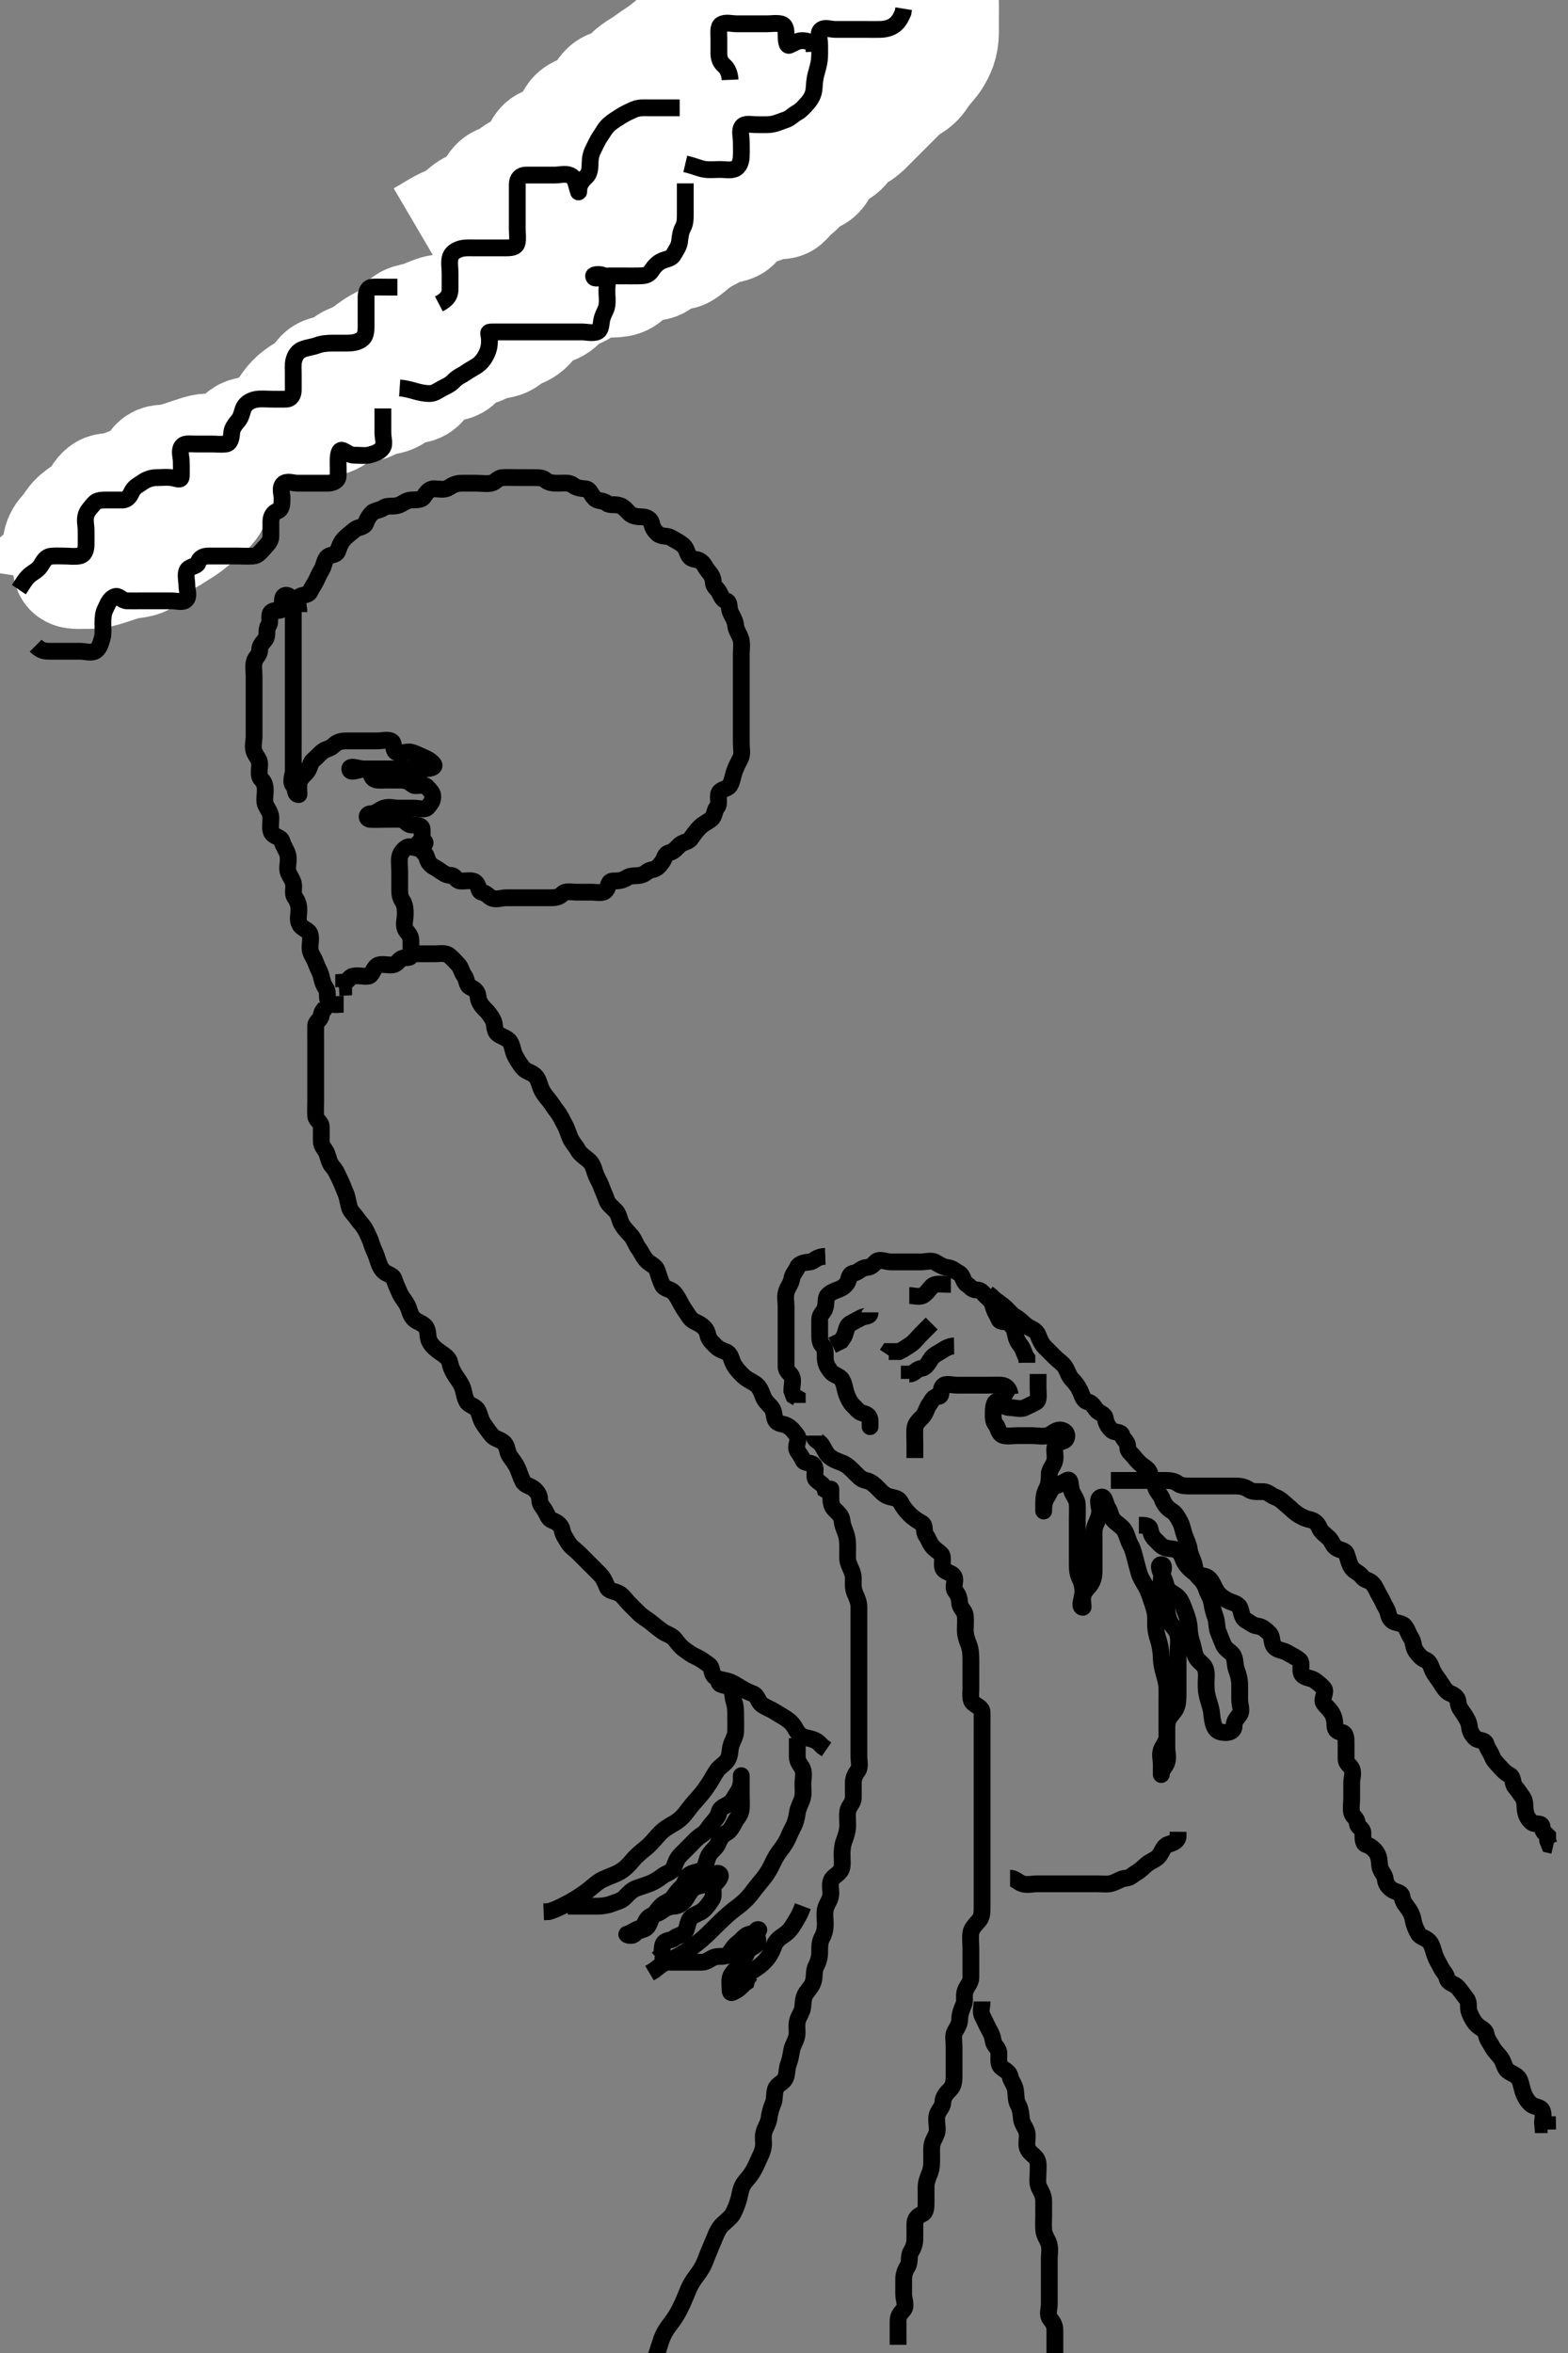 <svg width="280" height="420" xmlns="http://www.w3.org/2000/svg" xmlns:svg="http://www.w3.org/2000/svg" xmlns:xlink="http://www.w3.org/1999/xlink">
 <rect width="100%" height="100%" fill="#808080" stroke="none"/>
 <!-- Created with SVG-edit - http://svg-edit.googlecode.com/ -->
 <g display="inline" class="layer">
  <title>Layer 1</title>
  <path t="0,131,167,167,175,183,207,217,223,228,235,235,243,251,259,259,268,268,275,286,287,295,302,303,311,311,327,335,347,355,364,371,379,387,391,403,407,416,424,432,449,449,452,452,472,483,492,499,507,507,519,535,544,559,568,571,579,595,603,619,628,632,640,655,664,687,711,711,723,755,775,791,807,811,819,843,863,911,911,919,939,971,995,1007,1015,1023,1033,1059,1091,1127,1143,1151,1159,1182,1187,1231,1239,1427,1444,1452,1459,1468,1479,1496,1511,1512,1523,1536,1549,1564,1572,1572,1587,1599,1615,1624,1632,1640,1652,1660,1675,1691,1691,1703,1719,1739,1752,1760,1768,1775,1795,1819,1855,1855,1879,1895,1915,1923,1975,2350,2411,2443,2455,2464,2464,2487,2499,2515,2551,2568,2627,2643,2667,2667,2675,2684,2695,2719,2739,2739,2799,2823,2838,2859,2883,2883,2900,2900,2919,2959,2979,2996,3004,3004,3034,3079,3107,3207,3243,3259,3283,3303,3303,3330,3363,3387,3395,3399,3408,3423,3451,3515,3575,3575,3642,3743,3775,3783,3791,3811,3827,3827,3839,3859,3882,3883,3894,3919,3943,3955,3971,3972,4003,4015,4104,4119,4307,4323,4331,4340,4348,4367,4367,4391,4403,4419,4428,4435,4444,4452,4467,4495,4519,4531,4707,4727,4750,4767,4767,4779,4803,4812,4823,4847,4855,4864,4883,4891,4947,4975,5079,5103,5119,5128,5135,5164,5195,5203,5231,5231,5267,5311,5358,5379,5387,5395,5419,5446,5495,5515,5523,5532,5555,5575,5599,5607,5659,5659,5703,5959,6019,6033,6063,6072,6088,6108,6108,6139,6152,6160,6168,6199,6275,6275,6347,6363,6415,6475,6491,6511" d="M61.371,179.25C60.493,179.25 59.548,179.507 58.939,179.079C58.135,178.515 58.729,177.136 58.204,176.417C57.727,175.761 57.559,175.128 57.36,174.265C57.18,173.484 56.692,172.721 56.396,171.886C56.06,170.934 55.459,170.263 55.376,169.493C55.279,168.603 55.616,167.702 55.371,166.792C55.142,165.94 53.986,165.832 53.542,165.049C53.059,164.196 53.371,163.425 53.371,162.417C53.371,161.537 53.154,160.853 52.655,160.166C52.138,159.454 52.611,158.514 52.371,157.583C52.151,156.732 51.414,156.055 51.371,155.197C51.33,154.364 51.631,153.399 51.371,152.493C51.15,151.723 50.585,151.029 50.371,150.197C50.16,149.375 49.003,149.394 48.542,148.682C48.137,148.057 48.371,146.897 48.371,146.029C48.371,145.15 47.867,144.507 47.493,143.807C47.087,143.049 47.371,141.966 47.371,141.083C47.371,140.197 47.183,139.608 46.655,139.079C46.041,138.463 46.371,137.271 46.371,136.371C46.371,135.534 45.681,134.977 45.376,134.14C45.071,133.304 45.371,132.311 45.371,131.417C45.371,130.603 45.371,129.675 45.371,128.807C45.371,127.955 45.371,126.966 45.371,126.083C45.371,125.193 45.371,124.286 45.371,123.399C45.371,122.493 45.371,121.675 45.371,120.75C45.371,119.897 45.202,118.891 45.407,118.101C45.626,117.258 46.371,116.966 46.371,116.029C46.371,115.193 46.883,114.785 47.367,114.136C47.896,113.425 47.434,112.373 47.946,111.675C48.435,111.009 47.865,109.777 48.443,109.25C49.018,108.725 50.285,109.265 50.371,108.545C50.485,107.59 50.224,106.338 51.018,106.254C51.801,106.172 52.371,107.292 52.371,108.101C52.371,109.081 52.371,109.897 52.371,110.825C52.371,111.675 52.371,112.583 52.371,113.399C52.371,114.417 52.371,115.275 52.371,116.166C52.371,117.083 52.371,117.955 52.371,118.682C52.371,119.675 52.371,120.603 52.371,121.534C52.371,122.36 52.371,123.25 52.371,124.189C52.371,125.083 52.371,125.897 52.371,126.825C52.371,127.693 52.371,128.545 52.371,129.534C52.371,130.417 52.371,131.286 52.371,132.167C52.371,132.955 52.371,133.917 52.371,134.825C52.371,135.675 52.371,136.603 52.371,137.583C52.371,138.25 51.752,139.53 52.371,140.193C52.941,140.803 52.512,141.825 53.371,141.825C53.446,141.825 53.307,140.895 53.371,139.966C53.428,139.13 54.081,138.549 54.666,137.955C55.376,137.234 55.29,136.255 55.871,135.75C56.573,135.14 56.873,134.773 57.456,134.25C58.13,133.647 58.938,133.681 59.52,133.101C60.26,132.363 61.018,132.25 61.946,132.25C62.871,132.25 63.814,132.25 64.52,132.25C65.538,132.25 66.428,132.25 67.314,132.25C68.204,132.25 69.132,131.972 69.803,132.25C70.545,132.557 70.053,133.835 70.724,134.25C71.463,134.707 72.562,134.059 73.392,134.261C74.136,134.441 74.851,134.834 75.796,135.25C76.414,135.522 76.852,135.749 77.371,136.335C77.978,137.02 76.493,137.25 75.655,137.25C74.803,137.25 73.939,137.25 72.946,137.25C72.018,137.25 71.15,137.25 70.261,137.25C69.371,137.25 68.485,137.25 67.655,137.25C66.724,137.25 65.871,137.25 64.928,137.25C64.076,137.25 62.456,136.557 62.456,137.25C62.456,138.174 64.222,137.25 65.128,137.25C66.018,137.25 66.064,137.907 66.456,138.682C66.839,139.438 67.946,139.25 68.814,139.25C69.666,139.25 70.655,139.25 71.592,139.25C72.428,139.25 73.004,139.515 73.704,140.083C74.234,140.514 75.657,139.813 76.25,140.471C76.801,141.083 77.338,141.548 77.286,142.25C77.22,143.126 76.977,143.312 76.37,144.079C75.914,144.656 74.803,144.25 73.939,144.25C73.018,144.25 72.087,144.25 71.15,144.25C70.31,144.25 69.47,143.942 68.54,144.251C67.748,144.515 67.15,145.238 66.204,145.25C65.371,145.26 65.367,146.207 66.087,146.25C67.017,146.305 67.946,146.25 68.814,146.25C69.666,146.25 70.593,146.217 71.538,146.25C72.368,146.279 72.586,147.189 73.443,147.25C74.22,147.305 75.314,147.243 75.371,147.955C75.448,148.914 75.201,149.975 75.796,150.25C76.06,150.372 75.877,150.723 75.299,151.25C74.724,151.775 73.371,150.829 72.655,151.25C72.088,151.583 71.516,152.208 71.371,152.955C71.233,153.669 71.371,154.675 71.371,155.603C71.371,156.471 71.371,157.364 71.371,158.25C71.371,159.136 71.33,159.993 71.796,160.675C72.326,161.45 72.371,162.292 72.371,163.101C72.371,164.079 72.022,164.966 72.371,165.825C72.601,166.389 73.366,166.825 73.371,167.818C73.375,168.545 73.405,169.535 73.371,170.471C73.342,171.252 72.18,170.67 71.493,171.25C70.938,171.719 70.724,172.25 69.803,172.25C68.939,172.25 67.876,171.955 67.286,172.421C66.558,172.995 66.471,174.164 65.724,174.25C64.809,174.355 64.054,174.033 63.018,174.25C62.327,174.395 62.204,175.25 61.371,175.307L61.371,176.214L60.538,176.25" id="svg_1" stroke-width="3" stroke="#000" fill="none"/>
  <path t="7566,7643,7651,7683,7703,7703,7715,7735,7751,7768,7768,7776,7787,7811,7819,7832,7849,7849,7855,7865,7887,7907,7907,7923,7932,7943,7943,7951,7959,7983,7999,8016,8024,8027,8036,8036,8044,8059,8064,8072,8079,8087,8095,8095,8112,8119,8128,8135,8139,8149,8163,8171,8187,8199,8207,8231,8247,8259,8275,8283,8283,8299,8311,8319,8335,8343,8351,8359,8383,8395,8403,8419,8419,8435,8448,8455,8463,8479,8479,8483,8491,8503,8516,8531,8539,8551,8551,8575,8583,8599,8611,8619,8635,8635,8651,8659,8659,8676,8686,8695,8711,8719,8719,8739,8748,8763,8772,8780,8795,8799,8807,8816,8823,8839,8852,8868,8876,8884,8907,8920,8935,8952,8960,8960,8972,8972,8989,8997,9011,9032,9048,9048,9056,9071,9096,9115,9131,9132,9144,9163,9175,9191,9199,9208,9219,9239,9251,9267,9276,9280,9295,9311,9336,9347,9347,9372,9395,9395,9415,9431,9431,9439,9459,9467,9468,9483,9499,9507,9515,9527,9543,9551,9572,9572,9596,9596,9604,9612,9619,9636,9640,9656,9664,9672,9682,9689,9691,9700,9708,9723,9743,9755,9760,9768,9784,9803,9819,9828,9836,9844,9851,9859,9864,9883,9887,9919,9919,9935,9963,9979,9983,9991,10000,10007,10015,10032,10059,10075,10075,10107,10135,10151,10176,10184,10187,10211,10223,10263,10299,10323,10323,10331,10331,10359,10391,10403,10429,10443,10472,10480,10488,10512,10521,10533,10540,10549,10571,10595,10632,10640,10640,10663" d="M53.371,109.25C53.371,108.399 53.006,107.407 53.371,106.675C53.689,106.04 54.974,106.429 55.362,105.603C55.725,104.831 56.035,104.45 56.371,103.807C56.7,103.181 57.002,102.401 57.371,101.825C57.859,101.063 57.852,100.202 58.371,99.534C58.84,98.931 60.009,99.189 60.299,98.399C60.637,97.478 60.871,96.75 61.538,96.083C62.087,95.534 62.758,95.052 63.37,94.534C63.953,94.039 65.009,94.189 65.299,93.399C65.637,92.478 65.919,92.146 66.371,91.603C66.774,91.119 67.772,91.133 68.432,90.675C69.163,90.168 69.911,90.463 70.924,90.25C71.783,90.069 72.465,89.311 73.356,89.25C74.22,89.191 75.214,89.319 75.655,88.682C76.118,88.014 76.593,87.25 77.471,87.25C78.392,87.25 79.347,87.535 80.128,87.029C80.859,86.555 81.538,86.25 82.424,86.25C83.335,86.25 84.222,86.25 85.128,86.25C85.946,86.25 86.889,86.424 87.724,86.25C88.418,86.105 88.936,85.297 89.666,85.254C90.722,85.194 91.592,85.25 92.455,85.25C93.356,85.25 94.222,85.25 95.128,85.25C96.018,85.25 96.891,85.227 97.382,85.675C97.971,86.213 98.814,86.25 99.666,86.25C100.655,86.25 101.645,86.074 102.318,86.603C102.929,87.082 103.706,87.198 104.52,87.25C105.425,87.307 105.489,88.338 106.25,89.007C106.803,89.494 107.755,89.305 108.36,89.825C108.905,90.293 109.725,89.905 110.724,90.254C111.478,90.518 111.883,91.137 112.376,91.603C112.915,92.113 113.704,92.25 114.52,92.25C115.538,92.25 116.211,92.7 116.36,93.399C116.545,94.262 116.824,94.676 117.428,95.246C118.079,95.859 119.1,95.558 119.803,95.966C120.689,96.48 121.457,96.853 122.018,97.364C122.717,98.001 122.616,98.769 123.204,99.417C123.755,100.023 124.433,99.644 125.2,100.251C125.777,100.707 125.945,101.302 126.371,101.825C126.804,102.355 127.343,102.954 127.371,103.917C127.396,104.75 128.041,105.015 128.371,105.603C128.827,106.415 128.963,107.044 129.666,107.246C130.418,107.461 130.058,108.484 130.456,109.335C130.794,110.055 131.287,110.754 131.371,111.675C131.455,112.595 132.053,113.18 132.314,114.136C132.533,114.939 132.371,115.825 132.371,116.75C132.371,117.693 132.371,118.399 132.371,119.417C132.371,120.307 132.371,121.197 132.371,122.083C132.371,122.955 132.371,123.917 132.371,124.75C132.371,125.603 132.371,126.534 132.371,127.421C132.371,128.25 132.371,129.189 132.371,130.083C132.371,130.966 132.371,131.825 132.371,132.693C132.371,133.545 132.624,134.622 132.204,135.417C131.842,136.104 131.479,136.782 131.15,137.693C130.881,138.436 130.79,139.346 130.371,140.129C129.969,140.877 128.675,140.805 128.371,141.603C128.08,142.367 128.62,143.406 128.018,144.136C127.535,144.722 127.637,145.68 127.018,146.193C126.369,146.732 125.655,146.966 124.928,147.693C124.371,148.25 123.835,148.99 123.36,149.675C122.906,150.331 121.964,150.28 121.382,150.825C120.886,151.288 120.373,151.997 119.52,152.214C118.641,152.438 118.794,153.14 118.204,153.917C117.729,154.543 117.319,155.106 116.407,155.25C115.548,155.385 115.3,156.05 114.371,156.229C113.501,156.397 112.628,156.208 111.946,156.675C111.171,157.205 110.35,157.249 109.52,157.25C108.542,157.251 108.802,158.146 108.204,158.917C107.702,159.565 106.538,159.25 105.724,159.25C104.803,159.25 103.939,159.25 103.018,159.25C102.087,159.25 101.017,158.963 100.456,159.534C99.925,160.076 99.35,160.25 98.393,160.25C97.456,160.25 96.655,160.25 95.724,160.25C94.803,160.25 94.076,160.25 93.018,160.25C92.15,160.25 91.286,160.25 90.362,160.25C89.52,160.25 88.501,160.685 87.724,160.25C87.135,159.921 86.92,159.468 86.018,159.25C85.311,159.079 85.607,157.985 84.803,157.421C84.194,156.993 83.014,157.341 82.15,157.25C81.358,157.166 81.335,156.253 80.428,156.25C79.666,156.248 79.08,155.78 78.371,155.286C77.687,154.809 77.221,154.711 76.724,154.136C76.2,153.529 76.261,152.649 75.724,152.25C75.183,151.848 75.35,150.825 74.666,150.307L73.939,150.251L73.371,149.75" id="svg_2" stroke-width="3" stroke="#000" fill="none"/>
  <path t="15015,15064,15099,15108,15148,15168,15183,15200,15204,15211,15227,15235,15243,15259,15259,15263,15280,15295,15303,15303,15311,15327,15327,15339,15355,15364,15379,15379,15387,15387,15399,15399,15407,15415,15431,15439,15439,15450,15452,15460,15467,15467,15475,15484,15492,15499,15499,15507,15511,15519,15527,15527,15535,15535,15543,15552,15552,15559,15567,15571,15580,15580,15588,15595,15603,15603,15611,15619,15619,15627,15631,15631,15639,15647,15655,15664,15665,15671,15671,15679,15680,15691,15699,15699,15707,15707,15715,15723,15731,15732,15739,15751,15751,15759,15767,15767,15775,15785,15791,15799,15799,15811,15811,15823,15827,15835,15843,15859,15859,15863,15871,15888,15896,15911,15911,15920,15936,15936,15940,15948,15972,15980,15984,15984,16000,16000,16007,16016,16023,16033,16039,16059,16059,16067,16067,16091,16099,16115,16127,16143,16183,16187,16211,16235,16255,16264,16264,16279,16291,16292,16300,16323,16333,16339,16351,16419" d="M72.371,170.25C73.25,170.25 74.076,170.25 75.038,170.25C75.871,170.25 76.796,170.25 77.655,170.25C78.542,170.25 79.527,170.001 80.257,170.603C80.844,171.087 81.288,171.631 81.871,172.229C82.347,172.717 82.416,173.554 82.946,174.229C83.361,174.758 83.281,175.839 83.939,176.166C84.727,176.558 85.317,176.968 85.376,177.955C85.419,178.685 85.914,179.474 86.592,180.129C87.171,180.686 87.651,181.341 88.018,182.012C88.467,182.831 88.157,183.846 88.814,184.471C89.386,185.016 90.497,185.18 91.018,185.897C91.488,186.543 91.574,187.579 91.871,188.229C92.293,189.152 92.777,189.834 93.323,190.546C93.856,191.239 94.664,191.304 95.419,191.897C96.086,192.421 96.254,193.304 96.538,194.083C96.831,194.891 97.376,195.612 97.946,196.275C98.46,196.874 98.945,197.729 99.371,198.25C100.047,199.076 100.353,199.857 100.796,200.65C101.254,201.47 101.412,202.153 101.796,203.065C102.164,203.935 102.81,204.553 103.25,205.35C103.616,206.013 104.345,206.46 105.128,207.129C105.789,207.693 105.981,208.423 106.287,209.365C106.571,210.24 107.068,210.931 107.371,211.771C107.712,212.714 108.041,213.35 108.367,214.298C108.618,215.029 109.371,215.488 110.038,216.25C110.515,216.796 110.616,217.755 110.982,218.425C111.513,219.397 112.141,219.913 112.724,220.607C113.309,221.304 113.505,222.162 114.076,222.903C114.495,223.445 114.955,224.552 115.593,225.129C116.292,225.761 117.068,225.935 117.36,226.814C117.647,227.677 117.868,228.468 118.288,229.363C118.642,230.116 119.698,230.04 120.31,230.686C120.885,231.294 121.304,232.158 121.724,232.955C122.031,233.538 122.675,234.41 123.087,235.051C123.59,235.833 124.339,235.962 125.128,236.471C125.914,236.979 126.263,237.596 126.392,238.25C126.575,239.182 127.333,239.765 127.796,240.261C128.341,240.843 128.992,241.03 129.666,241.307C130.51,241.654 130.584,242.697 130.946,243.399C131.412,244.304 132.017,244.898 132.655,245.534C133.322,246.198 134.124,246.52 134.803,246.966C135.605,247.493 135.896,248.261 136.25,249.228C136.56,250.076 137.157,250.542 137.724,251.197C138.27,251.829 138.163,252.747 138.443,253.399C138.826,254.292 139.891,254.06 140.655,254.534C141.472,255.041 141.778,255.52 142.335,256.261C142.857,256.955 141.917,258.069 142.371,258.917C142.655,259.446 143.022,259.747 143.38,260.603C143.686,261.334 144.957,260.929 145.371,261.603C145.885,262.438 145.148,263.597 145.796,264.178C146.429,264.744 147.204,265.083 147.371,265.897L147.946,266.25L148.371,266.75" id="svg_3" stroke-width="3" stroke="#000" fill="none"/>
  <path t="17269,17383,17387,17403,17422,17428,17433,17440,17448,17463,17488,17491,17491,17515,17523,17539,17563,17583,17583,17603,17623,17638,17651,17660,17668,17678,17687,17702,17711,17719,17719,17731,17739,17748,17764,17771,17771,17779,17787,17795,17799,17807,17815,17815,17823,17831,17839,17847,17851,17851,17851,17859,17867,17875,17883,17891,17891,17901,17904,17904,17912,17920,17928,17928,17936,17936,17944,17952,17960,17964,17964,17976,17984,17984,17988,17996,18011,18011,18019,18024,18032,18043,18047,18055,18055,18065,18071,18079,18088,18096,18108,18108,18116,18132,18140,18140,18144,18159,18159,18168,18176,18191,18200,18208,18212,18220,18220,18228,18236,18252,18260,18268,18284,18284,18295,18303,18303,18311,18324,18335,18355,18355,18371,18379,18391,18399,18415,18415,18423,18432,18439,18443,18451,18459,18475,18483,18492,18492,18499,18507,18511,18519,18535,18543,18543,18551,18551,18566,18567,18578,18588,18595,18612,18612,18612,18620,18628,18632,18649,18665,18672,18672,18684,18684,18691,18708,18717,18723,18724,18732,18740,18744,18755,18756,18768,18775,18776,18785,18792,18800,18811,18820,18836,18836,18844,18844,18851,18868,18872,18891,18896,18896,18903,18911,18927,18927,18939,18947,18955,18955,18972,18979,18988,19007" d="M58.371,179.25C58.204,180.083 57.456,180.311 57.371,181.197C57.285,182.095 56.389,182.271 56.371,183.101C56.35,184.08 56.371,184.897 56.371,185.825C56.371,186.697 56.371,187.571 56.371,188.389C56.371,189.417 56.371,190.275 56.371,191.165C56.371,192.083 56.371,192.955 56.371,193.682C56.371,194.675 56.371,195.603 56.371,196.534C56.371,197.364 56.32,198.251 56.371,199.189C56.414,199.97 57.353,200.26 57.371,201.129C57.387,201.897 57.367,202.898 57.371,203.681C57.376,204.675 58.085,205.132 58.367,205.897C58.676,206.738 58.792,207.59 59.371,208.229C60.014,208.939 60.286,209.728 60.655,210.45C61.097,211.314 61.359,212.134 61.724,212.96C62.009,213.606 62.136,214.521 62.372,215.449C62.577,216.25 63.272,216.746 63.814,217.571C64.17,218.113 64.867,218.731 65.31,219.614C65.715,220.422 66.134,221.267 66.371,222.083C66.591,222.841 67.025,223.6 67.318,224.493C67.599,225.348 67.822,226.236 68.481,226.893C69.059,227.469 70.1,227.558 70.35,228.271C70.677,229.203 70.986,229.96 71.396,230.85C71.767,231.653 72.415,232.302 72.796,233.111C73.102,233.76 73.268,234.843 73.939,235.449C74.571,236.02 75.616,236.205 76.087,236.966C76.561,237.731 76.268,238.673 76.724,239.488C77.175,240.296 77.813,240.825 78.54,241.334C79.318,241.878 80.16,242.383 80.329,243.229C80.509,244.124 80.837,244.792 81.318,245.546C81.766,246.245 82.274,246.853 82.592,247.693C82.873,248.431 82.928,249.42 83.38,250.197C83.786,250.896 84.945,250.967 85.35,251.814C85.743,252.637 85.823,253.475 86.396,254.265C86.857,254.899 87.338,255.634 87.871,256.25C88.397,256.857 89.422,256.944 90.038,257.583C90.644,258.213 90.538,259.207 91.018,259.897C91.508,260.602 92.027,261.232 92.37,261.966C92.75,262.78 92.945,263.578 93.371,264.417C93.751,265.164 94.6,265.16 95.329,265.75C95.867,266.185 96.366,266.825 96.371,267.693C96.376,268.545 96.931,268.983 97.335,269.675C97.803,270.477 97.9,271.13 98.704,271.417C99.406,271.667 100.242,272.243 100.382,273.101C100.532,274.019 101.024,274.56 101.456,275.334C101.845,276.029 102.724,276.603 103.356,277.235C103.939,277.818 104.52,278.399 105.202,279.081C105.796,279.675 106.457,280.332 107.087,280.966C107.726,281.609 108.097,282.449 108.392,283.229C108.705,284.057 109.622,283.935 110.538,284.417C111.225,284.778 111.724,285.603 112.396,286.275C112.946,286.825 113.692,287.597 114.232,288.101C114.874,288.698 115.747,289.161 116.346,289.675C116.971,290.212 117.628,290.715 118.371,291.25C119.011,291.711 119.947,291.835 120.592,292.693C121.068,293.324 121.513,293.907 122.204,294.417C122.909,294.937 123.547,295.395 124.186,295.675C125.143,296.096 125.829,296.643 126.57,297.167C127.271,297.663 126.941,298.656 127.593,299.25C128.302,299.897 129.135,299.8 130.128,300.129C130.919,300.39 131.48,300.788 132.25,301.25C132.933,301.661 133.736,302.086 134.371,302.292C135.307,302.595 135.297,303.673 136.018,304.241C136.641,304.731 137.526,305.013 138.25,305.471C138.982,305.935 139.55,306.227 140.35,306.75C141.047,307.205 141.645,307.823 141.946,308.399C142.44,309.344 142.976,309.969 144.019,310.193C144.786,310.358 145.655,310.534 146.287,311.166L146.871,311.75L147.592,312.25" id="svg_4" stroke-width="3" stroke="#000" fill="none"/>
  <path t="20818,20927,20935,20943,20959,20959,20965,20965,20979,20987,20996,20997,20997,21004,21004,21011,21020,21020,21027,21027,21031,21039,21048,21049,21055,21056,21064,21071,21072,21072,21079,21083,21092,21092,21100,21100,21107,21115,21124,21133,21133,21139,21140,21148,21152,21160,21160,21168,21176,21183,21184,21191,21199,21200,21207,21211,21227,21227,21235,21243,21252,21259,21268,21268,21275,21275,21279,21288,21295,21303,21311,21311,21319,21332,21339,21339,21348,21355,21355,21363,21371,21371,21379,21379,21387,21392,21400,21400,21408,21408,21416,21424,21432,21433,21440,21448,21448,21452,21460,21460,21468,21476,21476,21484,21492,21492,21500,21500,21500,21504,21515,21515,21520,21520,21527,21535,21535,21535,21543,21543,21551,21559,21563,21564,21571,21579,21579,21588,21588,21597,21597,21604,21611,21611,21620,21620,21623,21624,21631,21639,21639,21639,21647,21647,21655,21665,21665,21665,21672,21672,21682,21682,21684,21684,21684,21691,21691,21692,21700,21700,21708,21708,21708,21716,21716,21716,21724,21724,21724,21733,21733,21733,21740,21740,21740,21740,21743,21744,21744,21744,21744,21752,21752,21752,21760,21760,21760,21760,21767,21768,21768,21776,21776,21776,21776" d="M148.371,266.25C148.371,265.271 148.367,266.051 148.371,266.965C148.376,267.96 148.326,268.732 149.076,269.488C149.578,269.994 150.294,270.539 150.372,271.451C150.456,272.427 150.85,273.068 151.087,273.851C151.382,274.827 151.369,275.593 151.371,276.625C151.373,277.571 151.232,278.297 151.592,279.229C151.893,280.006 152.361,280.75 152.371,281.661C152.382,282.571 152.267,283.473 152.655,284.365C152.978,285.106 153.366,285.922 153.371,286.793C153.375,287.501 153.371,288.482 153.371,289.436C153.371,290.35 153.371,291.25 153.371,292.135C153.371,293.075 153.371,293.766 153.371,294.839C153.371,295.65 153.371,296.555 153.371,297.571C153.371,298.25 153.371,299.229 153.371,300.049C153.371,300.95 153.371,301.886 153.371,302.734C153.371,303.597 153.371,304.614 153.371,305.45C153.371,306.35 153.371,307.135 153.371,308.075C153.371,309.083 153.371,309.945 153.371,310.75C153.371,311.729 153.371,312.693 153.371,313.435C153.371,314.365 153.693,315.403 153.15,316.129C152.668,316.773 152.371,317.417 152.371,318.25C152.371,319.229 152.398,320.049 152.371,320.95C152.343,321.894 151.536,322.391 151.392,323.271C151.26,324.073 151.382,324.946 151.371,325.893C151.361,326.792 151.069,327.727 150.796,328.425C150.432,329.356 150.371,330.25 150.371,331.05C150.371,331.886 150.509,332.942 150.257,333.597C149.872,334.599 148.817,334.78 148.443,335.65C148.085,336.484 148.445,337.422 148.35,338.25C148.237,339.242 147.571,339.898 147.392,340.75C147.205,341.641 147.372,342.571 147.371,343.425C147.37,344.365 147.158,345.221 146.796,345.85C146.348,346.629 146.372,347.571 146.371,348.425C146.37,349.365 146.126,350.202 145.724,350.95C145.305,351.73 145.463,352.751 145.299,353.461C145.061,354.49 144.464,354.997 143.939,355.765C143.379,356.584 143.429,357.576 143.35,358.25C143.234,359.242 142.57,359.9 142.392,360.792C142.196,361.773 142.417,362.506 142.314,363.245C142.167,364.294 141.531,365.018 141.376,365.95C141.24,366.76 141.069,367.727 140.796,368.425C140.432,369.356 140.61,370.342 140.2,371.05C139.743,371.841 138.775,372.06 138.485,372.903C138.202,373.726 138.4,374.751 138.018,375.559C137.696,376.242 137.45,377.259 137.346,377.999C137.189,379.113 136.64,379.769 136.428,380.559C136.163,381.55 136.412,382.259 136.335,382.999C136.218,384.116 135.759,384.811 135.386,385.671C134.998,386.567 134.678,387.267 134.186,387.999C133.559,388.931 132.974,389.341 132.538,390.25C132.173,391.01 132.097,392.023 131.85,392.771C131.674,393.304 131.329,394.359 130.85,395.208C130.524,395.787 129.664,396.441 129.024,397.06C128.328,397.732 127.998,398.508 127.676,399.302C127.26,400.324 126.963,401.021 126.671,401.703C126.259,402.666 125.981,403.484 125.735,404.025C125.245,405.103 124.703,405.786 124.196,406.475C123.516,407.401 123.24,407.93 122.871,408.792C122.608,409.407 122.214,410.421 121.886,411.133C121.545,411.87 121.185,412.603 120.77,413.281C120.016,414.51 119.544,414.973 119.028,415.755C118.498,416.559 118.237,417.211 117.892,418.25C117.663,418.94 117.389,419.923 117.071,420.74C116.787,421.471 116.371,422.417 116.076,423.212L115.807,424.097L115.656,424.737" id="svg_5" stroke-width="3" stroke="#000" fill="none"/>
  <path t="29425,29515,29523,29546,29547,29559,29559,29575,29575,29583,29591,29595,29607,29607,29612,29612,29620,29628,29643,29652,29659,29664,29664,29680,29688,29696,29712,29739,29748,29799,29799,29831,29840,29844,29855,29867,29891,29907,29927,29943,29952,29956,29972,29987,29988,30011,30020,30027,30036,30047,30056,30072,30075,30091,30091,30099,30116,30123,30131,30147,30147,30152,30160,30176,30183,30192,30195,30203,30211,30227,30235,30236,30243,30244,30252,30255,30264,30272,30280,30288,30295,30311,30320,30328,30328,30333,30348,30356,30364,30371,30376,30384,30400,30415,30431,30431,30443,30451,30459,30475,30484,30484,30491,30504,30512,30520,30527,30535,30543,30551,30559,30571,30571,30579,30595,30604,30612,30619,30619,30623,30623,30639,30655,30663,30663,30679,30683,30700,30708,30715,30724,30731,30736,30751,30767,30775,30775,30795,30808,30815,30827,30836,30836,30851,30855,30871,30887,30895,30904,30920,30931,30955,30965,30972,30972,30975,30991,31007,31015,31023,31031,31036,31052,31059,31083,31091,31091,31100,31107,31120,31127,31135,31136,31151,31155,31171,31181,31195,31203,31232,31239,31249,31255,31265,31281,31281,31299,31351,31368,31368,31383,31384,31395,31404,31419,31451,31479,31479,31505,31531,31571,31587,31607,31615,31651,31667,31719,31763,31811,31811" d="M145.371,256.25C145.371,257.129 146.185,257.166 146.655,257.818C147.13,258.477 147.486,259.474 148.087,259.966C148.88,260.616 149.57,260.789 150.484,261.166C151.301,261.503 151.888,262.136 152.471,262.693C153.113,263.305 153.678,264.07 154.51,264.229C155.443,264.407 156.018,264.897 156.724,265.603C157.346,266.225 157.859,266.903 158.854,267.165C159.639,267.371 160.456,267.421 160.796,268.101C161.25,269.007 161.796,269.675 162.456,270.335C163.018,270.897 163.817,271.464 164.52,271.825C165.375,272.263 164.808,273.279 165.372,274.079C165.81,274.7 165.933,275.307 166.456,275.966C167.002,276.652 167.52,276.864 168.018,277.364C168.584,277.932 168.08,279.133 168.371,279.897C168.675,280.695 169.976,280.635 170.371,281.417C170.775,282.215 170.024,283.27 170.592,284.007C171.13,284.703 171.322,285.251 171.371,286.166C171.414,286.969 172.27,287.572 172.35,288.25C172.47,289.258 172.371,290.166 172.371,290.954C172.371,291.893 172.683,292.807 172.946,293.435C173.327,294.347 173.371,295.303 173.371,296.25C173.371,297.083 173.371,297.955 173.371,298.917C173.371,299.686 173.371,300.639 173.371,301.537C173.371,302.417 173.151,303.435 173.814,304.007C174.495,304.595 175.35,304.77 175.371,305.65C175.392,306.545 175.371,307.419 175.371,308.25C175.371,309.265 175.371,310.051 175.371,311.083C175.371,311.897 175.371,312.734 175.371,313.597C175.371,314.603 175.371,315.535 175.371,316.35C175.371,317.271 175.371,318.101 175.371,319.081C175.371,319.897 175.371,320.825 175.371,321.675C175.371,322.583 175.371,323.399 175.371,324.417C175.371,325.275 175.371,326.051 175.371,327.083C175.371,327.96 175.371,328.767 175.371,329.708C175.371,330.607 175.371,331.449 175.371,332.36C175.371,333.271 175.371,334.228 175.371,335.083C175.371,335.861 175.371,336.814 175.371,337.693C175.371,338.435 175.371,339.488 175.371,340.417C175.371,341.25 175.382,342.179 174.803,342.819C174.235,343.447 173.497,344.2 173.374,344.963C173.225,345.885 173.371,346.792 173.371,347.733C173.371,348.54 173.371,349.471 173.371,350.334C173.371,351.25 173.371,352.129 173.371,352.955C173.371,353.917 172.723,354.418 172.376,355.303C172.049,356.135 172.406,357.098 172.087,357.818C171.759,358.561 171.371,359.535 171.371,360.449C171.371,361.303 170.914,361.936 170.493,362.693C170.144,363.317 170.371,364.471 170.371,365.303C170.371,366.225 170.371,367.129 170.371,367.955C170.371,368.917 170.371,369.75 170.371,370.603C170.371,371.534 170.258,372.361 169.666,372.955C169.078,373.546 168.376,374.298 168.371,375.197C168.367,376.083 167.636,376.627 167.372,377.419C167.11,378.208 167.371,379.265 167.371,380.129C167.371,380.966 166.798,381.635 166.493,382.571C166.286,383.204 166.371,384.265 166.371,385.051C166.371,386.083 166.391,386.915 166.087,387.733C165.779,388.563 165.371,389.417 165.371,390.303C165.371,391.25 165.371,392.083 165.371,392.955C165.371,393.917 165.4,394.879 164.666,395.197C163.761,395.589 163.371,396.129 163.371,396.966C163.371,397.818 163.371,398.682 163.371,399.675C163.371,400.534 163.064,401.305 162.655,401.966C162.183,402.73 162.559,403.77 162.087,404.534C161.618,405.293 161.371,405.966 161.371,406.825C161.371,407.818 161.371,408.545 161.371,409.534C161.371,410.471 161.926,411.526 161.371,412.239C160.917,412.822 160.382,413.25 160.371,414.254C160.362,415.128 160.371,415.966 160.371,416.897L160.371,417.818L160.371,418.545" id="svg_7" stroke-width="3" stroke="#000" fill="none"/>
  <path t="34446,34479,34511,34531,34547,34556,34564,34580,34591,34607,34623,34623,34631,34643,34655,34659,34668,34668,34675,34691,34695,34704,34711,34720,34728,34743,34752,34767,34780,34781,34788,34796,34804,34812,34823,34832,34840,34848,34856,34856,34883" d="M180.371,335.25C181.25,335.25 181.755,335.988 182.592,336.25C183.445,336.517 184.371,336.25 185.257,336.25C186.087,336.25 187.018,336.25 187.871,336.25C188.814,336.25 189.556,336.25 190.609,336.25C191.538,336.25 192.371,336.25 193.288,336.25C194.081,336.25 194.888,336.25 195.924,336.25C196.807,336.25 197.697,336.407 198.54,336.165C199.433,335.908 200.199,335.303 201.018,335.25C201.87,335.195 202.354,334.581 202.946,334.25C203.796,333.775 204.271,333.132 205.038,332.583C205.659,332.138 206.507,331.878 207.018,331.197C207.533,330.512 207.755,329.534 208.54,329.251C209.323,328.969 210.128,328.807 210.362,327.955L210.371,326.966" id="svg_8" stroke-width="3" stroke="#000" fill="none"/>
  <path t="37473,37651,37659,37667,37675,37683,37691,37703,37703,37716,37720,37727,37735,37743,37743,37751,37751,37755,37767,37771,37771,37780,37787,37795,37803,37812,37816,37828,37836,37836,37848,37856,37864,37872,37883,37883,37892,37892,37901,37908,37908,37923,37939,37939,37948,37959,37959,37967,37983,37991,37991,37997,38005,38005,38012,38027,38035,38036,38043,38043,38055,38064,38079,38079,38087,38104,38118,38121,38127,38131,38139,38147,38155,38174,38190,38190,38208,38223,38236,38252,38267,38275,38291,38475" d="M175.371,357.25C175.371,358.101 175.025,359.101 175.407,359.825C175.804,360.576 176.027,361.154 176.456,361.965C176.911,362.822 177.209,363.283 177.372,364.363C177.492,365.151 178.343,365.606 178.371,366.451C178.404,367.416 178.157,368.429 178.814,369.007C179.378,369.504 180.212,369.786 180.382,370.65C180.545,371.481 181.192,372.114 181.335,373.065C181.476,373.997 181.371,374.879 181.796,375.65C182.249,376.47 182.313,377.314 182.382,378.111C182.467,379.092 183.152,379.725 183.371,380.607C183.574,381.424 183.266,382.37 183.392,383.111C183.565,384.118 184.394,384.44 185.038,385.25C185.527,385.867 185.371,386.897 185.371,387.733C185.371,388.54 185.171,389.671 185.538,390.417C185.909,391.17 186.369,391.893 186.371,392.819C186.373,393.602 186.371,394.603 186.371,395.471C186.371,396.35 186.304,397.138 186.382,398.075C186.466,399.092 187.058,399.653 187.314,400.546C187.57,401.437 187.371,402.417 187.371,403.25C187.371,404.083 187.371,404.963 187.371,405.861C187.371,406.814 187.371,407.693 187.371,408.435C187.371,409.488 187.371,410.417 187.371,411.25C187.371,412.167 186.937,413.149 187.538,413.917C188.059,414.583 188.371,415.051 188.371,415.965C188.371,416.825 188.371,417.818 188.371,418.545C188.371,419.534 188.371,420.471 188.371,421.307C188.371,422.229 188.371,423.101 188.371,424.007L188.371,424.825L188.371,424.75" id="svg_9" stroke-width="3" stroke="#000" fill="none"/>
  <path t="41389,41463,41471,41480,41480,41491,41499,41516,41531,41536,41551,41551,41559,41567,41575,41583,41591,41600,41607,41611,41620,41628,41636,41643,41651,41655,41663,41672,41680,41688,41695,41711,41711,41723,41731,41748,41748,41756,41763,41783,41791,41807,41815,41824,41835,41835,41859,41867,41883,41895,41911,41920,41927,41955,41955,41987,42027,42040,42083,42091,42099,42107,42131,42191,42195,42251,42311,42320,42333,42333,42371,42415,42451,42467,42494,42504,42543,42555,42587,42674,42774,42783,42852,42863,42939,43007,43091,43091,43135,43152,43187,43196,43211,43223,43240,43247,43256,43256,43264,43284,43315,43335,43343,43351,43359,43383,43391,43403,43411,43420,43428,43428,43443,43452,43464,43480,43480,43495,43495,43511,43520,43524,43531,43540,43547,43555,43563,43572,43579,43588,43599,43607,43614,43623,43624,43631,43643,43651,43659,43675,43675,43683,43691,43698,43710,43710,43720,43727,43734,43744,43751,43764,43774,43781,43789,43797,43797,43805,43812,43816,43831,43840,43840,43856,43864,43888,43892,43892,43924,44007,44007,44027,44043,44163" d="M203.371,272.25C204.222,272.25 205.248,272.22 205.371,272.955C205.491,273.672 205.768,274.368 206.367,274.897C206.874,275.347 207.265,275.981 208.018,276.246C208.887,276.551 209.665,276.308 210.419,276.897C211.087,277.42 211.163,278.354 211.655,279.081C212.166,279.836 212.782,280.353 213.432,280.825C214.145,281.342 215.19,281.166 215.796,281.675C216.508,282.272 216.699,283.156 217.25,284.007C217.719,284.732 218.431,285.277 219.222,285.675C220.037,286.086 221.003,286.186 221.367,286.897C221.743,287.633 221.63,288.75 222.538,289.25C223.259,289.647 223.697,290.13 224.52,290.239C225.414,290.358 226.018,290.897 226.655,291.534C227.314,292.193 226.935,293.15 227.538,293.917C228.06,294.581 229.1,294.558 229.803,294.966C230.689,295.48 231.413,295.801 232.018,296.307C232.704,296.881 231.941,298.146 232.538,298.917C233.039,299.564 234.158,299.472 234.803,299.966C235.481,300.484 235.848,300.752 236.371,301.335C236.983,302.018 235.855,303.262 236.371,304.007C236.765,304.575 237.238,304.9 237.724,305.603C238.228,306.331 238.371,307.129 238.371,307.955C238.371,308.917 238.952,309.112 239.666,309.25C240.412,309.395 240.371,310.471 240.371,311.307C240.371,312.229 240.371,313.101 240.371,314.007C240.371,314.825 241.096,315.079 241.371,315.675C241.76,316.517 241.371,317.421 241.371,318.25C241.371,319.261 241.371,320.129 241.371,320.966C241.371,321.897 241.204,322.837 241.371,323.545C241.552,324.312 242.341,324.535 242.371,325.417C242.4,326.247 243.353,326.26 243.371,327.129C243.388,327.955 243.312,329.047 243.939,329.251C244.765,329.52 245.328,329.992 245.796,330.675C246.327,331.449 246.282,332.277 246.382,333.101C246.494,334.025 247.283,334.534 247.371,335.417C247.454,336.249 247.848,336.747 248.485,337.246C249.184,337.792 250.24,337.67 250.362,338.545C250.49,339.462 250.936,339.945 251.371,340.534C251.905,341.257 252.227,341.932 252.371,342.818C252.488,343.535 252.838,344.394 253.286,345.166C253.666,345.822 254.492,345.792 255.2,346.534C255.756,347.116 255.9,348.057 256.204,348.917C256.496,349.741 256.903,350.421 257.36,351.275C257.778,352.055 258.209,352.343 258.392,353.101C258.628,354.072 259.713,354.036 260.329,354.75C260.884,355.393 261.363,356.099 261.871,356.75C262.469,357.516 262.026,358.324 262.407,359.265C262.709,360.009 263.154,360.873 263.704,361.417C264.353,362.058 265.261,362.278 265.382,363.101C265.517,364.021 266.084,364.606 266.456,365.334C266.838,366.079 267.526,366.694 268.018,367.36C268.508,368.022 268.642,369.154 269.222,369.603C269.97,370.184 271.012,370.417 271.36,371.275C271.696,372.102 271.783,372.929 272.087,373.682C272.448,374.577 272.902,375.191 273.38,375.603C273.981,376.12 275.054,376.04 275.371,376.675C275.777,377.488 275.371,378.399 275.456,379.25L276.35,379.25L276.371,380.129" id="svg_10" stroke-width="3" stroke="#000" fill="none"/>
  <path t="47726,47806,47851,47887,47903,47911,47919,47943,47951,47971,48003,48003,48008,48031,48047,48075,48099,48107,48115,48139,48159,48199,48227,48227,48255,48287,48308,48316,48347,48347,48372,48383,48391,48431,48447,48451,48451,48475,48483,48496,48503,48511,48528,48528,48535,48551,48551,48564,48571,48587,48597,48607,48619,48628,48639,48647,48655,48667,48683,48692,48707,48716,48725,48732,48732,48741,48744,48767,48775,48787,48797,48797,48804,48812,48820,48828,48835,48848,48856,48863,48872,48879,48895,48903,48903,48907,48927,48927,48932,48947,48963,48972,48980,48991,48991,48999,49000,49008,49024,49031,49047,49059,49067,49075,49083,49096,49107,49111,49128,49143,49148,49148,49156,49171,49187,49196,49215,49215,49224,49239,49247,49255,49267,49290,49324,49343,49351,49359,49411,49419,49428,49436,49451,49495,49515,49575,49575,49607,49631" d="M198.371,264.25C200.871,264.25 201.724,264.25 202.655,264.25C203.485,264.25 204.371,264.25 205.329,264.25C206.204,264.25 207.018,264.25 207.946,264.25C208.814,264.25 209.675,264.295 210.35,264.825C210.879,265.24 211.796,265.25 212.655,265.25C213.542,265.25 214.371,265.25 215.35,265.25C216.25,265.25 217.087,265.25 217.946,265.25C218.939,265.25 219.666,265.25 220.655,265.25C221.592,265.25 222.33,265.425 223.018,265.897C223.736,266.39 224.666,266.218 225.592,266.25C226.43,266.279 226.987,266.977 227.796,267.25C228.521,267.494 229.177,268.149 229.803,268.682C230.544,269.312 231.05,269.839 231.655,270.25C232.321,270.702 233.058,271.073 233.939,271.251C234.653,271.396 235.291,271.922 235.592,272.693C235.88,273.428 236.708,273.98 237.286,274.534C237.848,275.073 237.987,275.846 238.542,276.25C239.213,276.738 240.166,276.63 240.456,277.421C240.776,278.291 240.92,279.241 241.428,279.897C241.95,280.572 242.699,280.709 243.25,281.471C243.713,282.114 244.452,281.956 245.128,282.693C245.637,283.247 245.949,284.173 246.36,284.825C246.818,285.551 247.097,286.352 247.538,287.083C248.021,287.886 247.875,288.692 248.542,289.247C249.179,289.778 250.248,289.615 250.796,290.225C251.347,290.837 251.489,291.669 251.946,292.311C252.456,293.028 252.341,294.028 252.796,294.675C253.336,295.442 253.847,296.016 254.52,296.275C255.396,296.612 255.538,297.583 255.871,298.25C256.335,299.178 256.943,299.827 257.372,300.534C257.793,301.227 258.275,301.976 258.939,302.253C259.618,302.535 260.311,302.954 260.368,303.767C260.441,304.801 260.936,305.224 261.367,305.897C261.793,306.563 262.284,307.297 262.382,308.101C262.494,309.024 262.777,309.599 263.413,310.229C263.988,310.799 265.136,310.469 265.371,311.307C265.601,312.127 266.137,312.726 266.396,313.399C266.734,314.275 267.274,314.747 267.724,315.254C268.253,315.853 268.814,316.471 269.52,316.825C270.35,317.239 269.975,318.311 270.592,319.007C271.135,319.618 271.413,320.131 271.871,320.75C272.424,321.497 272.246,322.376 272.392,323.25C272.535,324.108 272.894,324.733 273.485,325.246C274.154,325.826 275.314,325.249 275.371,326.083C275.432,326.964 275.946,327.25 276.371,327.693L276.371,328.545L276.655,329.25L277.371,329.417" id="svg_11" stroke-width="3" stroke="#000" fill="none"/>
  <path t="61865,61915,61927,61935,61959,61983,62003,62019,62027,62027,62035,62047,62063,62115,62132,62171,62176,62183,62192,62224,62227,62295,62327,62355,62379,62387,62397,62423,62432,62455,62483,62483,62491,62499,62507" d="M163.371,260.25C163.371,259.371 163.371,258.545 163.371,257.583C163.371,256.75 163.312,255.823 163.371,254.966C163.428,254.13 164.088,253.556 164.666,252.955C165.377,252.216 165.44,251.344 165.946,250.675C166.445,250.016 166.593,249.291 167.538,249.25C168.363,249.214 167.766,248.19 168.371,247.421C168.82,246.85 170.038,247.25 170.871,247.25C171.724,247.25 172.655,247.25 173.542,247.25C174.371,247.25 175.329,247.25 176.204,247.25C177.087,247.25 177.948,247.192 178.814,247.25C179.671,247.308 180.257,247.955 180.371,248.917L180.946,249.25" id="svg_13" stroke-width="3" stroke="#000" fill="none"/>
  <path t="66085,66123,66255,66287,66287,66303,66303,66315,66323,66339,66348,66356,66367,66367,66376,66391,66400,66408,66424,66428,66435,66444,66460,66476,66487,66504,66520,66528,66548,66563,66587,66615,66639,66648,66656,66682,66707,66715,66735,66735,66744,66775,66795,66795,66819,66827,66844,66847,66848,66871,66887,66915,66931,66971,66975,66975,66991,67019,67075,67087,67096,67103,67119,67135,67151,67156,67187,67195,67211,67222,67239,67239,67258,67279,67291,67299,67308,67327,67344,67358,67383,67391,67397,67427,67463,67472,67480,67488,67503,67524,67532,67539,67563,67579,67591,67615,67660,67667" d="M155.371,254.25C155.371,255.128 155.371,254.534 155.371,253.682C155.371,252.818 154.906,252.445 154.076,252.25C153.305,252.069 152.875,251.375 152.367,250.897C151.772,250.339 151.449,249.578 151.15,248.807C150.864,248.071 150.821,247.026 150.329,246.25C149.927,245.615 148.762,245.38 148.36,244.825C147.862,244.136 147.4,243.546 147.371,242.493C147.349,241.676 147.444,240.677 146.946,240.25C146.434,239.811 146.371,239.079 146.371,238.25C146.371,237.229 146.371,236.335 146.371,235.534C146.371,234.603 147.06,234.301 147.314,233.545C147.62,232.632 147.368,231.673 147.796,231.239C148.357,230.672 148.866,230.491 149.666,230.193C150.469,229.893 151.097,229.416 151.371,228.807C151.661,228.163 151.6,227.367 152.455,227.25C153.273,227.138 153.808,226.315 154.666,226.255C155.59,226.189 155.805,225.827 156.407,225.25C157.062,224.623 158.204,225.25 159.076,225.25C159.803,225.25 160.796,225.25 161.724,225.25C162.655,225.25 163.485,225.25 164.371,225.25C165.31,225.25 166.313,224.898 167.018,225.307C167.826,225.776 168.373,226.158 169.222,226.261C170.146,226.372 170.484,226.842 171.25,227.25C172,227.65 171.967,228.835 172.655,229.25C173.297,229.637 173.485,230.25 174.371,230.25C175.299,230.25 175.512,230.846 176.018,231.307C176.649,231.881 177.159,232.319 177.335,233.101C177.55,234.056 178.049,234.655 178.371,235.471C178.659,236.199 179.62,235.628 180.299,236.261C180.936,236.854 181.171,237.321 181.35,238.25C181.518,239.12 181.761,239.538 182.314,240.255C182.822,240.912 182.871,241.75 183.371,242.421L183.371,243.25" id="svg_14" stroke-width="3" stroke="#000" fill="none"/>
  <path t="68337,68407,68440,68447,68455,68459,68487,68495,68515,68515,68535,68543,68551" d="M155.371,234.25C155.371,235.128 154.548,234.789 153.704,235.25C153.105,235.577 152.539,235.853 151.796,236.286C151.104,236.69 151.087,237.818 150.724,238.545L150.2,239.335L149.52,239.675L148.614,240.128" id="svg_15" stroke-width="3" stroke="#000" fill="none"/>
  <path t="69205,69279,69303,69307,69316,69331,69363,69375,69398,69427,69427" d="M162.371,231.25C163.25,231.25 164.267,231.681 165.038,231.083C165.685,230.582 165.896,230.105 166.428,229.603C167.048,229.018 168.018,229.25 168.939,229.25L169.803,229.25" id="svg_16" stroke-width="3" stroke="#000" fill="none"/>
  <path t="72385,72439,72452,72460,72460,72475,72475,72487,72497,72512,72519,72527,72535" d="M166.371,236.25C165.796,236.825 165.2,237.421 164.52,238.101C163.939,238.682 163.306,239.541 162.655,239.966C161.951,240.426 161.318,240.897 160.538,241.25L159.666,241.25L158.704,241.25L158.371,241.75" id="svg_17" stroke-width="3" stroke="#000" fill="none"/>
  <path t="74037,74123,74131,74139,74148,74156,74171,74171,74175,74183,74191,74207,74235,74252" d="M170.371,240.25C169.52,240.261 168.822,240.698 168.087,241.165C167.396,241.603 166.658,241.854 166.15,242.693C165.741,243.369 165.301,244.138 164.52,244.261C163.517,244.419 163.286,245.25 162.371,245.261L162.371,246.128" id="svg_18" stroke-width="3" stroke="#000" fill="none"/>
  <path t="80517,80559,80574,80576,80584,80592,80592,80598,80613,80613,80620,80620,80633,80633,80636,80644,80644,80644,80648,80648,80656,80656,80656,80664,80664,80664,80664,80672,80672,80672,80680,80680,80680,80680,80687,80687,80687,80695,80695,80695,80695,80703,80703,80703,80703,80707,80707,80707,80707,80715,80715,80715,80716,80723,80723,80723,80723,80731,80731,80731,80731,80739,80739,80747,80747,80747,80755,80759" d="M128.371,300.25C128.542,300.966 129.647,300.617 130.362,301.307C130.963,301.887 130.772,302.884 131.087,303.766C131.381,304.588 131.371,305.583 131.371,306.292C131.371,307.45 131.399,308.23 131.371,309.083C131.343,309.947 130.776,310.758 130.538,311.583C130.28,312.477 130.418,313.323 129.928,314.107C129.478,314.827 128.504,315.39 128.124,315.912C127.566,316.676 127.057,317.676 126.714,318.203C126.172,319.033 125.787,319.58 125.171,320.329C124.587,321.038 123.957,321.691 123.371,322.417C122.751,323.186 122.383,323.759 121.914,324.24C121.009,325.169 120.403,325.418 119.596,325.901C118.516,326.548 118.045,327.01 117.596,327.511C116.902,328.288 116.216,329.096 115.687,329.566C115.157,330.037 114.295,330.672 113.538,331.417C113.034,331.913 112.635,332.514 111.861,333.24C111.084,333.969 110.41,334.297 109.72,334.589C109.029,334.881 107.687,335.387 107.14,335.735C106.364,336.23 105.941,336.677 104.95,337.45C104.427,337.857 103.602,338.423 103.055,338.765C102.067,339.381 101.395,339.736 100.371,340.25C99.584,340.645 98.856,340.965 98.007,341.214L97.076,341.25" id="svg_19" stroke-width="3" stroke="#000" fill="none"/>
  <path t="81434,81459,81476,81476,81480,81488,81496,81504,81512,81512,81512,81520,81528,81528,81535,81536,81536,81544,81544,81548,81548,81548,81560,81560,81560,81564,81564,81565,81565,81572,81572,81572,81579,81580,81580,81580,81587,81587,81587,81588,81595,81596,81596,81596,81600,81600,81600,81600,81607,81607,81607,81607,81607,81615,81615,81615,81615,81623,81623,81623,81631" d="M142.371,310.25C142.371,311.897 142.367,312.819 142.371,313.602C142.376,314.603 143.096,315.124 143.36,315.861C143.634,316.624 143.371,317.583 143.371,318.501C143.371,319.245 143.549,320.327 143.204,321.25C142.93,321.987 142.484,322.792 142.396,323.501C142.275,324.481 142.001,325.438 141.667,326.055C141.15,327.009 140.872,327.781 140.614,328.302C140.093,329.351 139.526,330.01 139.024,330.703C138.517,331.402 138.13,332.205 137.746,333.025C137.491,333.568 136.899,334.577 136.35,335.25C135.783,335.945 135.172,336.672 134.767,337.203C134.137,338.026 133.721,338.602 132.95,339.329C132.169,340.063 131.554,340.467 130.97,340.934C130.061,341.659 129.471,342.198 128.892,342.75C128.324,343.292 127.543,344.089 126.819,344.797C126.354,345.253 125.873,345.716 125.038,346.417C124.41,346.943 123.719,347.477 122.986,347.989C122.262,348.493 121.198,349.117 120.533,349.44C119.917,349.739 119.058,350.133 118.058,350.733L117.413,351.229L116.858,351.681L115.986,352.199" id="svg_20" stroke-width="3" stroke="#000" fill="none"/>
  <path t="82333,82351,82359,82359,82368,82368,82376,82376,82383,82383,82387,82387,82395,82403,82403,82411,82411,82411,82419,82419,82419,82428,82428" d="M143.371,340.25C142.76,341.886 142.277,342.575 141.871,343.25C141.28,344.234 140.884,344.776 140.05,345.35C139.416,345.787 138.594,346.342 138.288,347.135C137.995,347.896 137.621,348.804 137.071,349.493C136.428,350.299 135.88,350.791 135.05,351.35C134.373,351.806 133.759,352.122 132.97,352.733C132.342,353.218 131.686,353.681 130.688,354.081L129.892,354.229" id="svg_21" stroke-width="3" stroke="#000" fill="none"/>
  <path t="85573,85686,85719,85743,85743,85772,85795,85795,85799,85831,85867,85883,85915,85919,85927,85943,85959,86219,86251,86275,86275,86287,86296,86327,86336,86336,86355,86371,86394,86403,86403,86408,86420,86432,86448,86460,86467,86475,86559,86579,86595,86595,86603,86603,86611,86627,86635,86643,86648,86648,86655,86663,86671,86679,86687,86695,86699,86775,86799,86799,86806,86816,86832,86836,86844,86852,86875,86883,86895,86912,86919,86929,86929,86935,86935,86943,86944,86952,86952,86956,86963,86964,86972,86972,86972,86979,86979,86988,86997,86997,87000,87000,87020,87023,87075,87082,87100,87107,87107,87107,87115,87119,87119,87128,87128,87128,87135,87145,87151,87161,87161,87168,87168,87176,87179,87203,87203,87243,87252,87252,87255,87264,87272,87280,87280,87288,87288,87295,87295,87301,87308,87308,87317,87317,87324,87324,87332,87332,87332,87340,87340,87348,87348,87356,87356,87356,87359,87360,87368,87368,87368,87376,87376,87383,87384,87391,87391,87392,87399,87400,87408,87408,87416,87416,87416,87423,87432,87432,87432,87435,87435,87443,87459,87459,87468,87472,87484,87503,87571,87648,87668,87676,87676,87684,87692,87700,87708,87708,87712,87712,87720,87720,87720,87729,87729,87736,87736,87744,87744,87752,87752,87760,87760,87760,87768,87768,87768,87776,87784,87785,87785,87788,87788,87788,87798,87798,87804,87813,87813,87820,87829,87836,87848,87947,87959,87976,87984,87984,87991,87992,87999,88007,88016,88016,88020,88020,88028,88036,88036,88043,88044,88044,88051,88051,88059,88060,88067,88068,88076,88076,88079,88080,88087,88087,88095,88096,88112,88119,88119,88129,88154,88195,88195,88223,88223,88247,88256,88271,88276,88291,88300,88308,88316,88329,88336,88346,88346,88352,88352,88359,88368,88368,88375,88376,88384,88387,88388,88396,88403,88404,88412,88420,88429,88429,88432,88432,88440,88440,88448,88456,88464,88464,88472,88472,88480,88487,88491,88491,88500,88500,88516,88527,88528,88531,88539,88548,88555,88563,88568,88584,88591,88600,88607,88623,88623,88659,88667,88687,88711,88719,88728,88732,88755,88771,88786,88787,88795,88807,88823,88823,88831,88847,88855,88867,88884,88884,88891,88907,88907,88915,88919,88935,88951,88959,88967,88975,88976,88979,88988,89004,89013,89021,89029,89029,89036,89037,89044,89052,89064,89072,89072,89103,89104,89104,89115,89117,89132,89155" d="M185.371,245.25C185.371,246.128 185.371,246.966 185.371,247.818C185.371,248.682 185.606,249.906 185.038,250.25C184.339,250.673 183.656,250.928 183.018,251.25C182.243,251.641 181.286,251.256 180.362,251.25C179.52,251.245 179.011,250.726 178.335,250.25C177.617,249.744 177.371,251.083 177.371,251.897C177.371,252.818 177.265,253.619 177.796,254.261C178.268,254.83 178.274,255.889 179.076,256.193C179.758,256.451 180.796,256.25 181.724,256.25C182.593,256.25 183.538,256.25 184.35,256.25C185.261,256.25 186.116,256.481 187.018,256.25C187.878,256.03 188.413,255.25 189.222,255.25C190.2,255.25 190.785,255.995 190.371,256.825C190.054,257.461 188.828,257.211 188.443,258.111C188.184,258.718 188.532,259.82 188.36,260.686C188.181,261.593 187.389,262.235 187.371,263.111C187.358,263.767 187.376,264.86 186.946,265.65C186.498,266.473 186.371,267.271 186.371,268.101C186.371,269.081 186.371,269.897 186.371,269.675C186.371,268.807 186.457,267.975 186.946,267.235C187.397,266.551 187.648,265.57 188.481,265.254C189.314,264.94 189.849,264.639 190.538,264.25C191.266,263.839 191.084,265.271 191.371,266.129C191.635,266.916 192.3,267.566 192.36,268.425C192.427,269.364 192.371,270.134 192.371,271.086C192.371,271.851 192.371,272.845 192.371,273.765C192.371,274.625 192.371,275.572 192.371,276.292C192.371,277.417 192.371,278.198 192.371,278.989C192.371,280.107 192.397,280.833 192.796,281.661C193.239,282.577 193.361,283.25 193.371,284.229C193.38,285.049 192.557,286.897 193.371,286.897C193.539,286.897 193.191,285.842 193.38,284.888C193.549,284.037 194.255,283.451 194.666,282.903C195.311,282.041 195.371,281.083 195.371,280.229C195.371,279.25 195.371,278.461 195.371,277.735C195.371,276.661 195.371,275.75 195.371,274.839C195.371,273.929 195.285,273.037 195.592,272.272C195.903,271.497 196.366,270.65 196.371,269.771C196.377,268.807 195.771,267.561 196.592,267.25C197.333,266.97 197.34,268.434 197.871,269.229C198.315,269.893 198.31,270.84 198.94,271.451C199.482,271.976 200.417,272.528 200.829,273.25C201.283,274.043 201.425,274.945 201.871,275.75C202.319,276.558 202.437,277.226 202.724,278.255C202.932,279.003 203.148,279.931 203.392,280.75C203.646,281.603 204.086,282.25 204.52,282.999C205.049,283.91 205.313,284.741 205.592,285.572C205.839,286.303 206.236,287.413 206.314,288.198C206.392,288.986 206.303,289.921 206.392,290.75C206.506,291.806 206.817,292.506 207.018,293.302C207.276,294.322 207.342,295.209 207.371,296.083C207.399,296.912 207.589,297.794 207.796,298.501C208.015,299.246 208.341,300.443 208.37,301.218C208.399,302.019 208.371,303.035 208.371,304.083C208.371,304.788 208.371,305.588 208.371,306.635C208.371,307.583 208.371,308.255 208.371,309.245C208.371,310.107 208.371,311.047 208.371,311.965C208.371,312.819 208.684,313.656 208.36,314.603C208.098,315.371 207.373,315.897 207.371,316.75C207.371,316.825 207.371,315.897 207.371,315.028C207.371,314.083 207.076,313.22 207.376,312.36C207.64,311.602 208.343,310.951 208.371,310.047C208.395,309.28 208.309,308.235 208.443,307.501C208.615,306.562 209.318,305.979 209.803,305.282C210.313,304.549 210.36,303.501 210.371,302.583C210.381,301.771 210.371,300.765 210.371,300.039C210.371,299.05 210.371,298.25 210.371,297.25C210.371,296.439 210.371,295.565 210.371,294.567C210.371,293.771 210.559,293 210.35,291.911C210.183,291.042 209.465,290.44 209.076,289.788C208.531,288.873 208.464,288.03 208.323,287.26C208.13,286.212 207.57,285.605 207.392,284.729C207.2,283.785 207.371,282.903 207.371,282.007C207.371,281.051 208.282,279.286 207.371,279.286C206.574,279.286 207.361,280.903 207.796,281.697C208.195,282.422 208.13,283.472 208.939,284.081C209.545,284.537 210.305,284.795 210.796,285.65C211.212,286.373 211.432,287.144 211.796,288.075C212.07,288.773 212.344,289.75 212.371,290.572C212.401,291.461 212.586,292.452 212.796,293.05C213.079,293.853 213.187,294.888 213.481,295.593C213.898,296.592 214.845,296.901 215.2,297.735C215.566,298.594 215.371,299.649 215.371,300.414C215.372,301.367 215.402,302.066 215.655,303.018C215.851,303.756 216.266,304.907 216.35,305.688C216.449,306.607 216.512,307.428 216.871,308.229C217.258,309.092 218.018,309.25 218.939,309.25C219.666,309.25 220.371,308.917 220.371,308.101C220.371,307.083 220.942,306.679 221.371,306.029C221.846,305.309 221.371,304.265 221.371,303.399C221.371,302.493 221.376,301.639 221.371,300.75C221.366,299.839 221.143,298.932 220.871,298.25C220.483,297.275 220.66,296.483 220.299,295.65C219.923,294.781 218.905,294.586 218.481,293.597C218.2,292.943 217.847,292.091 217.493,291.15C217.242,290.485 217.351,289.48 217.018,288.597C216.753,287.891 216.513,286.998 216.37,286.05C216.231,285.134 215.677,284.507 215.419,283.597C215.225,282.912 214.622,282.059 214.076,281.555C213.381,280.911 213.45,279.926 213.204,279.083C212.954,278.222 212.471,277.427 212.376,276.555C212.288,275.754 211.829,274.891 211.538,274.083C211.249,273.284 211.164,272.44 210.724,271.612C210.31,270.834 209.942,270.129 209.222,269.686C208.372,269.163 207.844,268.443 207.538,267.583C207.251,266.779 206.617,266.307 206.372,265.534C206.091,264.644 205.535,264.11 205.392,263.25C205.24,262.334 204.585,262.026 203.939,261.534C203.258,261.015 202.815,260.43 202.371,259.897C201.919,259.354 201.372,259.079 201.371,258.25C201.37,257.259 200.621,257.063 200.371,256.229C200.119,255.388 199.054,255.902 198.374,255.165C197.767,254.508 197.492,253.925 197.392,253.25C197.246,252.267 196.3,252.327 195.796,251.675C195.254,250.974 195.012,250.419 194.222,250.214C193.379,249.995 193.204,248.917 192.871,248.25C192.427,247.36 192.065,246.88 191.456,246.249C190.853,245.623 190.714,244.944 190.299,244.189C189.865,243.397 189.076,242.955 188.392,242.271C187.796,241.675 187.144,241.034 186.538,240.417C185.94,239.809 185.607,238.893 185.35,238.271C184.964,237.335 184.077,237.201 183.356,236.675C182.656,236.165 182.1,235.48 181.371,235.083C180.666,234.7 180.051,233.903 179.51,233.399C178.869,232.802 178.018,232.311 177.392,231.75L176.871,231.25L176.371,230.897" id="svg_22" stroke-width="3" stroke="#000" fill="none"/>
  <path t="91638,91792,91800,91808,91808,91816,91824,91832,91840,91840,91840,91848,91856,91856,91864,91868,91868,91876,91876,91884,91891,91900,91907,91907,91915,91919,91928,91943,91943,91959,91967,91976,91976,91984,91987,91996,91997,92012,92021,92028,92032,92032,92040,92048,92056,92071,92080,92087,92091,92131,92275,92295,92295,92311,92320,92332,92340,92348,92360,92364,92372,92372,92380,92388,92388,92396,92404,92404,92413,92417,92417,92424,92424,92432,92432,92440,92448,92448,92456,92460,92468,92468,92476,92484,92492,92500,92515,92524,92528,92528,92544,92551,92567,92580,92595,92611,92711,92739,92748,92752,92760,92760,92768,92776,92776,92785,92800,92800,92808,92808,92817,92824,92824,92828,92836,92836,92844,92861,92868,92879,92971,92980,92992,93007,93008,93017,93024,93032,93040,93040,93048,93048,93053,93065,93072,93072,93076,93084,93092,93108,93108,93125,93263,93271,93363,93375" d="M101.371,340.25C102.25,340.25 103.018,340.25 104.024,340.25C104.718,340.25 105.735,340.251 106.671,340.25C107.572,340.249 108.541,340.091 109.196,339.825C109.891,339.542 110.946,339.337 111.571,338.682C112.18,338.044 112.795,337.351 113.692,337.029C114.383,336.78 115.24,336.526 116.067,336.197C116.922,335.857 117.69,335.335 118.356,334.825C118.962,334.361 120.009,334.19 120.299,333.399C120.638,332.477 120.871,331.75 121.538,331.083C122.087,330.534 122.723,329.897 123.392,329.229C123.94,328.682 124.498,328.015 125.349,327.493C126.157,326.997 126.494,326.215 127.018,325.607C127.609,324.923 128.225,324.285 128.38,323.545C128.588,322.552 129.481,322.465 130.261,321.897C130.925,321.415 131.237,320.605 131.724,319.897C132.222,319.173 132.371,318.399 132.371,317.493C132.371,316.675 132.371,316.75 132.371,317.693C132.371,318.399 132.371,319.471 132.371,320.334C132.371,321.225 132.439,322.015 132.367,322.898C132.283,323.926 131.626,324.458 131.204,325.25C130.864,325.891 130.416,326.842 129.666,327.202C128.982,327.53 128.513,328.309 128.204,329.083C127.88,329.898 127.006,330.342 126.538,331.25C126.176,331.951 126.121,332.983 125.609,333.54C124.999,334.205 123.922,334.091 123.133,334.607C122.4,335.086 122.451,336.194 121.76,336.814C121.102,337.405 120.716,337.943 120.202,338.682C119.717,339.379 118.705,339.551 118.087,340.166C117.485,340.765 117.074,341.404 116.538,342.083C116.004,342.76 115.985,343.855 115.2,344.25C114.46,344.623 113.976,344.494 113.37,345.165C112.809,345.785 111.729,345.297 111.946,345.25C112.781,345.07 113.375,344.414 114.222,344.229C115.075,344.042 115.057,343.056 115.728,342.36C116.374,341.69 117.29,341.748 118.086,341.166C118.87,340.592 119.394,340.31 120.35,340.25C121.173,340.198 121.924,339.746 122.471,338.929C122.893,338.297 123.339,337.279 124.081,336.897C124.709,336.574 125.814,336.492 126.592,336.029C127.336,335.586 127.745,334.093 128.371,334.417C129.134,334.811 128.133,335.798 127.538,336.417C127.025,336.949 127.671,338.194 127.15,339.007C126.679,339.742 126.215,340.417 125.609,340.95C124.951,341.529 123.924,341.703 123.323,342.36C122.755,342.98 122.783,344.2 122.346,344.803C121.87,345.46 120.992,345.449 120.372,345.966C119.786,346.455 118.669,346.2 118.371,347.129C118.118,347.916 118.371,348.917 117.871,349.25L117.371,349.675" id="svg_23" stroke-width="3" stroke="#000" fill="none"/>
  <path t="95477,95583,95627,95631,95647,95663,95671,95680,95688,95696,95700,95709,95720,95730,95730,95734,95734,95740,95748,95752,95760,95775,95775,95791,95955,95980,95995,95999,96007,96016,96016,96032,96039,96048,96055,96067,96075,96084,96091,96107,96115,96243,96263,96271,96288,96295,96295,96299,96299" d="M118.371,349.25C118.371,350.129 119.076,350.25 120.038,350.25C120.871,350.25 121.807,350.25 122.667,350.25C123.54,350.25 124.392,350.25 125.349,350.25C126.25,350.25 126.813,349.565 127.676,349.307C128.504,349.06 129.593,349.476 130.202,348.682C130.663,348.08 131.044,347.337 131.76,346.825C132.472,346.316 132.963,345.43 133.814,345.25C134.647,345.073 135.92,344.417 135.371,344.417C134.502,344.417 135.719,346.373 135.2,346.966C134.619,347.631 133.667,347.709 133.38,348.545C133.132,349.268 132.52,349.749 132.087,350.449C131.585,351.26 131.111,351.79 130.655,352.419C130.144,353.125 130.371,354.229 130.371,355.129C130.371,355.966 130.72,355.709 131.538,355.25C132.236,354.859 132.592,354.25 133.25,353.807L133.432,353.101L134.076,352.364L134.803,352.253" id="svg_24" stroke-width="3" stroke="#000" fill="none"/>
  <path t="99317,99407,99419,99443,99443,99467,99475,99495,99504,99512,99520,99532,99540,99563,99572,99580,99588,99608,99616,99639,99667,99667,99691,99711,99736,99752,99767,99776,99780,99795,99812,99847,99864,99872,99880,99895,99931" d="M147.371,224.25C145.724,224.307 145.386,225.166 144.666,225.25C143.944,225.334 142.731,225.41 142.382,226.239C142.036,227.059 141.535,227.392 141.392,228.25C141.24,229.166 140.682,229.69 140.428,230.546C140.147,231.495 140.371,232.36 140.371,233.25C140.371,234.178 140.371,235.083 140.371,235.897C140.371,236.825 140.371,237.693 140.371,238.545C140.371,239.534 140.371,240.417 140.371,241.286C140.371,242.165 140.371,242.955 140.371,243.917C140.371,244.825 141.096,245.079 141.371,245.675C141.731,246.455 141.371,247.421 141.392,248.25L141.724,249.136L142.371,249.534L142.371,250.417" id="svg_25" stroke-width="3" stroke="#000" fill="none"/>
  <path t="152361,152647,152663,152663,152679,152680,152688,152720,152791,152863,152863,152863,152879,152879,152903,152903,152927,152983,153191,153191,153191,153215,153271,153311,153311,153319,153359,153359,153391,153391,153399,153423,153447,153447,153472,153568,153592,153607,153607,153648,153648,153743,153759,153775,153775,153879,153879,153895,153903,153903,153920,153943,153943,153959,153959,153975,153975,154055,154064,154087,154095,154095,154192,154192,154199,154199,154208,154223,154239,154239,154247,154247,154263,154263,154351,154495,154511,154511,154519,154519,154535,154552,154672,154696,154696,154715,154716,154716,154727,154727,154736,154736,154823,154832,154832,154863,154863,154879,154991,154991,155007,155008,155015,155023,155024,155047,155047,155144,155168,155175,155183,155184,155208,155215,155215,155279,155407,155408,155431,155441,155527,155535,155535,155551,155559,155575,155616,155617,155680,155695,155696,155727,155848,155855,155855,155935,155935,155967,155975,156111,156111,156127,156128,156144,156144,156168,156168,156175,156176,156295,156359,156359,156383,156383,156400,156401,156416,156527,156559,156559,156560,156576,156577,156592,156592,156608,156608,156635,156656,156729,156752,156752,156784,156784,156911,156911,156920,156920,156936,156945,156946,156999" d="M7.371,96.25C8.258,95.166 9.154,95.048 9.802,94.363C10.414,93.716 10.025,92.66 10.392,91.792C10.7,91.061 11.376,90.54 11.814,89.707C12.196,88.983 12.681,88.181 13.571,87.615C14.113,87.269 15.204,87.25 16.067,87.25C16.971,87.25 17.792,87.255 18.704,87.25C19.611,87.245 20.632,87.624 21.263,86.814C21.798,86.126 21.566,84.941 22.172,84.535C22.924,84.033 23.85,83.676 24.371,83.25C25.197,82.574 26.067,82.254 26.971,82.25C27.782,82.246 28.692,82.25 29.546,82.25C30.486,82.25 31.475,82.339 32.371,82.25C33.217,82.166 33.493,81.389 34.232,80.85C34.853,80.397 35.636,79.653 36.571,79.335C37.427,79.044 38.256,79.25 39.196,79.25C39.887,79.25 41.051,79.191 41.287,78.398C41.538,77.556 41.595,76.619 42.371,76.083C43.01,75.643 43.768,75.25 44.51,74.614C45.211,74.013 45.233,73.241 45.371,72.272C45.502,71.354 46.471,71.25 47.371,71.25C48.128,71.25 49.028,71.251 49.776,71.25C50.768,71.249 51.798,71.341 52.386,70.639C52.964,69.95 53.148,69.068 53.392,68.25C53.646,67.397 54.42,66.813 55.204,66.25C55.855,65.783 56.128,64.932 56.728,64.298C57.341,63.652 57.748,63.061 58.692,62.493C59.287,62.135 60.139,61.764 60.807,61.275C61.568,60.719 62.359,60.338 63.185,60.255C64.136,60.159 64.892,60.25 65.688,60.25C66.686,60.25 67.56,60.25 68.571,60.25C69.35,60.25 70.575,60.665 71.25,60.028C71.756,59.551 71.844,58.443 72.087,57.734C72.417,56.77 72.371,55.765 72.371,55.039C72.371,54.05 71.957,52.977 72.733,52.364C73.491,51.765 74.371,52.25 75.35,52.25C76.17,52.25 77.245,52.694 78.014,52.136C78.671,51.659 78.724,50.625 79.52,50.235C80.32,49.844 80.37,48.929 80.371,48.075C80.372,47.135 80.402,46.106 81.076,45.607C81.77,45.093 82.74,45.211 83.392,44.75C84.061,44.277 84.888,44.251 85.85,44.25C86.771,44.249 87.676,44.25 88.538,44.25C89.371,44.25 90.598,44.605 91.204,43.917C91.659,43.401 91.854,42.48 92.346,41.814C92.908,41.052 93.229,40.402 94.024,39.955C94.86,39.483 95.735,39.269 96.671,39.25C97.572,39.231 98.305,39.142 99.019,38.54C99.713,37.955 100.187,37.129 100.454,36.366C100.789,35.407 101.084,34.849 101.57,33.851C101.941,33.089 102.117,32.068 102.538,31.25C102.889,30.567 103.671,30.108 104.371,29.771C105.323,29.312 106.17,29.285 107.071,29.25C108.009,29.213 108.876,28.701 109.371,28.208C109.911,27.67 110.546,26.884 110.924,26.086C111.361,25.166 111.431,24.357 111.796,23.425C112.07,22.727 112.293,21.732 112.724,20.95C113.134,20.206 113.694,19.352 114.413,19.271C115.365,19.163 116.16,19.25 117.204,19.25C117.996,19.25 118.855,19.259 119.718,19.25C120.725,19.239 121.287,18.682 121.455,17.818L121.982,17.235" id="svg_29" stroke-width="3" stroke="#000" fill="none"/>
  <path t="157937,158136,158168,158169,158183,158183,158208,158208,158240,158263,158263,158263,158321,158416,158448,158495,158512,158513,158664,158664,158712,158744,158744,158784,158856,158920,158920,158952,158983,159025,159025,159032,159032,159048,159048,159097,159240,159240,159344,159344,159536,159536" d="M7.371,105.25C9.196,105.25 10.204,105.25 10.996,105.25C12.028,105.25 12.776,105.25 13.77,105.25C14.535,105.25 15.73,105.484 16.204,104.75C16.633,104.088 16.388,103.064 16.871,102.292C17.304,101.6 17.345,100.729 17.724,99.945C18.153,99.057 18.281,98.245 18.371,97.417C18.468,96.526 19.392,96.26 20.35,96.25C21.067,96.242 21.971,96.25 22.892,96.25C23.855,96.25 24.546,96.25 25.614,96.25C26.471,96.25 27.371,96.251 28.185,96.25C29.139,96.249 29.898,96.373 31.038,96.083C31.726,95.909 32.826,95.625 33.286,94.962C33.679,94.396 33.371,93.245 33.371,92.501L33.371,91.393L33.371,90.559" id="svg_30" stroke-width="3" stroke="#000" fill="none"/>
  <path t="160298,160360,160383,160383,160473,160497,160504,160505,160528,160553,160568,160568,160593,160601,160601,160617,160641,160665,160665,160697,160697,160712,160713,160721,160760,160760,160777,160777,160945,161049,161049,161089,161161,161161,161177,161177,161201,161208,161225,161225,161264,161296,161296,161312,161312,161513,161552,161568,161568,161592,161617,161632,161633,161657,161657,161664,161673,161689,161704,161705,161728,161728,161736,161752,161800,161840,161840,161840,161856,161856,161888,161912,161953,161953,162248,162249" d="M52.371,77.25C55.809,77.292 56.072,78.05 56.455,78.682C56.928,79.463 58.007,79.25 58.855,79.25C59.718,79.25 60.735,79.25 61.671,79.25C62.572,79.25 63.256,79.25 64.196,79.25C65.204,79.25 66.067,79.271 66.971,79.25C67.851,79.229 68.2,78.483 68.538,77.898C69.051,77.011 69.992,76.956 70.871,76.25C71.482,75.76 71.913,74.891 72.204,74.083C72.493,73.284 72.626,72.29 73.018,71.555C73.427,70.789 74.079,70.28 74.888,70.251C75.87,70.217 76.856,70.25 77.582,70.25C78.571,70.25 79.448,70.46 80.261,69.897C80.943,69.426 81.234,68.521 81.455,67.733C81.704,66.844 82.268,66.092 82.35,65.229C82.443,64.254 82.073,63.356 82.538,62.583C83.003,61.81 83.808,61.321 84.556,61.261C85.483,61.187 86.471,61.25 87.371,61.25C88.128,61.25 89.024,61.25 89.887,61.25C90.85,61.25 91.771,61.25 92.676,61.25C93.538,61.25 94.371,61.25 95.35,61.25C96.17,61.25 97.054,61.147 97.455,60.449C97.88,59.709 98.538,59.083 99.196,58.425C99.718,57.903 100.598,57.221 101.009,56.554C101.519,55.729 101.371,54.839 101.371,53.928L101.371,53.039L101.371,52.05L101.413,51.271" id="svg_31" stroke-width="3" stroke="#000" fill="none"/>
  <path t="163489,163656,163688,163688,163720,163720,163728,163728,163760,163776,163817,163825,163849,163849,163976,163977,164032,164032,164032,164216,164320,164337,164360,164385,164393,164393,164408,164408,164424,164424,164442,164449,164449,164464,164480,164480,164497,164513,164513,164513,164544,164544,164689,164689,164736,164737,164768,164768,165056,165056,165064,165088,165105,165105,165136,165136,165233,165313,165314,165314,165353,165400,165400,165425,165425,165433,165480" d="M122.371,31.25C124.196,31.25 125.204,31.25 125.996,31.25C127.028,31.25 127.776,31.25 128.77,31.25C129.535,31.25 130.486,31.25 131.471,31.25C132.371,31.25 133.005,30.869 133.704,30.417C134.438,29.942 135.537,30.185 136.009,29.431C136.534,28.593 136.363,27.75 136.37,27.018C136.38,25.922 135.359,24.988 135.785,24.307C136.257,23.555 137.572,24.25 138.538,24.25C139.196,24.25 140.285,24.516 141.067,24.136C141.827,23.766 142.05,22.587 142.892,22.292C143.8,21.973 144.662,22.194 145.371,21.75C146.082,21.304 146.934,21.262 147.746,20.814C148.597,20.344 149.183,19.795 149.972,19.535C150.943,19.216 151.873,19.326 152.609,18.536C153.156,17.949 153.406,17.05 153.324,16.086C153.242,15.108 152.612,14.531 152.174,13.767C151.728,12.99 151.989,12.228 152.782,11.825C153.688,11.363 154.371,11.26 155.35,11.25C156.17,11.241 157.043,11.264 158.139,11.249C158.871,11.238 159.741,11.449 160.688,10.814C161.41,10.33 161.37,9.365 161.371,8.425L161.371,7.734L161.407,6.661L161.796,5.85" id="svg_32" stroke-width="3" stroke="#000" fill="none"/>
  <path t="167802,168193,168193,168217,168217,168258,168290,168290,168297,168313,168345,168425,168425,168665,168737,168745,168777,168778,168849,168849,168857,168881,168882,168882,168882,168898,168929,168930,169025,169026,169041,169058,169082,169418,169418,169425,169490,169490,169530,169530,169562,169569,169577,169577,169593,169593,169641,169665,169665,169673,169705,169713,169713" d="M125.371,30.25C125.371,28.245 125.371,27.501 125.371,26.393C125.371,25.559 125.343,24.613 125.372,23.767C125.401,22.958 125.982,22.261 126.871,22.25C127.782,22.239 128.692,22.251 129.546,22.25C130.484,22.249 131.328,21.968 131.371,21.15C131.418,20.251 131.371,19.365 131.371,18.425C131.371,17.734 131.369,16.708 131.371,15.75C131.373,14.896 131.277,14.255 131.456,13.387C131.672,12.346 132.658,11.869 133.256,11.449C134.003,10.924 134.685,10.469 135.735,10.286C136.658,10.125 137.572,10.258 138.538,10.25C139.186,10.245 140.285,9.976 140.371,9.083C140.434,8.428 140.173,7.38 140.428,6.554C140.698,5.685 141.753,5.475 142.471,5.028C143.121,4.624 143.053,3.469 143.54,2.819C144.142,2.018 145.35,2.25 146.067,2.25C146.971,2.25 147.892,2.25 148.855,2.25L149.546,2.25" id="svg_33" stroke-width="3" stroke="#000" fill="none"/>
  <path t="170475,170849,170849,170881,170881,170938,170986,170986,171025,171025,171457,171458,171505,171505,171537,171538,171561,171562,171586,171586,171618,171674,171682,171714,171714,171737,171738,171762,171777,171938,171938" d="M101.371,52.25C101.204,50.417 100.484,50.251 99.546,50.25C98.855,50.25 97.746,50.25 96.886,50.25C96.16,50.25 95.171,50.25 94.371,50.25C93.371,50.25 92.582,50.25 91.538,50.25C90.746,50.25 89.714,50.249 88.967,50.25C87.972,50.251 87.167,50.166 86.255,50.534C85.438,50.864 84.582,50.855 83.704,51.417C83.003,51.866 82.559,52.588 82.346,53.435C82.11,54.371 81.655,55.049 81.382,55.85L81.371,56.771L81.371,57.734L81.371,58.425" id="svg_34" stroke-width="3" stroke="#000" fill="none"/>
  <path t="172971,173409,173466,173578,173578,173609,173610,173881,173955,173995,174091,174091,174121,174121,174138,174139,174169,174169,174275,174547,174547,174547,174569,174595,174595,174666,174666,174691,174691,174708,174716,174818,174826,174826,174858,174858,174883,174883" d="M118.371,20.25C118.371,21.051 118.368,21.931 117.803,22.734C117.416,23.284 116.877,24.191 116.323,24.888C115.793,25.557 115.219,26.333 115.655,27.082C116.084,27.819 116.379,28.471 116.371,29.45C116.365,30.229 116.31,31.402 115.609,31.888C114.836,32.426 113.999,32.045 112.996,32.271C111.986,32.5 111.48,33.047 110.94,33.767C110.352,34.553 110.371,35.559 110.371,36.221C110.371,37.255 110.452,38.002 110.371,39.107C110.313,39.89 109.387,39.951 108.54,40.534C107.843,41.014 107.118,41.486 106.671,42.012C105.976,42.829 105.614,43.54 104.887,44.079L104.024,44.241" id="svg_35" stroke-width="3" stroke="#000" fill="none"/>
  <path t="176117,176714,176739,176955,176955,177250,177331,177331,177362,177402,177426,177586,177586,177666,177666,177666,178098,178098,178098,178242,178547,178547,178570,178586,178586,178610,178610,178674,178674,178859,178859,179042,179059,179059,179156,179245,179251,179251" d="M33.371,91.25C33.371,90.25 33.217,89.334 32.371,89.25C31.575,89.171 30.614,89.25 29.718,89.25C28.855,89.25 27.892,89.25 27.071,89.25C26.17,89.25 25.204,89.25 24.35,89.25C23.371,89.25 22.56,89.25 21.914,89.25C20.688,89.251 19.883,89.201 19.14,89.335C18.165,89.512 17.382,90.147 16.571,90.249C15.741,90.352 14.866,90.494 14.196,90.861C13.222,91.394 12.645,91.987 12.171,92.734C11.743,93.408 11.111,94.322 10.728,94.945C10.224,95.767 9.639,96.101 8.854,96.334C7.849,96.632 7.071,97.193 6.17,97.25L5.486,97.25" id="svg_36" stroke-width="3" stroke="#000" fill="none"/>
  <path t="180901,181330,181330,181394,181427,181427,181811,181899,181899,182107,182107,182130,182170,182170,182468,182531,182531,182708,182731,182780,182780,182836,182836,182836,183178,183210,183211,183307,183307,183452,183515,183515,183523,183716,184060,184067,184093,184093" d="M55.371,75.25C55.807,73.425 56.052,72.633 56.771,71.897C57.383,71.271 58.26,71.317 59.196,71.239C60.213,71.155 60.835,70.713 61.571,70.051C62.159,69.522 63.007,69.255 64.024,69.25C64.718,69.246 65.944,69.387 66.286,68.681C66.628,67.972 66.174,66.786 66.656,66.051C67.181,65.252 68.043,65.255 69.139,65.25C69.871,65.246 70.617,65.412 71.699,65.239C72.601,65.095 73.185,64.384 73.335,63.425C73.442,62.741 73.34,61.559 73.94,61.051C74.628,60.471 75.613,60.279 76.571,60.25C77.471,60.223 78.25,60.028 78.371,59.083L78.371,58.25" id="svg_37" stroke-width="3" stroke="#000" fill="none"/>
  <path t="189213,189261,189268,189268,189283,189294,189301,189301,189316,189316,189324,189340,189349,189364,189365,189403,189620,189627,189644,189644,189644,189653,189653,189676,189740,189788,189819,189819,189837,189844,189861,189861,189892,189892,189907,189907,189979,189988,189996,189996,190005,190005,190005,190012,190012,190012,190020,190020,190020,190027,190027,190027,190035,190035,190035,190036,190045,190045,190045,190052,190052,190061,190061,190069,190069,190070,190075,190084,190093,190094,190100,190100,190100,190110,190110,190117,190117,190126,190126,190126,190133,190140,190140,190148,190148,190148,190156,190156,190173,190173,190181,190181,190181,190181,190189,190189,190204,190204,190220,190220,190245,190245,190253,190253,190253,190260,190268,190268,190268,190276,190276,190284,190293,190293,190301,190301,190301,190309,190309,190315,190315,190315,190323,190331,190340,190340,190364,190364,190371,190371,190372,190389,190389,190396,190397,190397,190405,190405,190412,190412,190412,190413,190428,190428,190436,190436,190443,190443,190453,190453,190461,190461,190469,190469,190477,190477,190485,190485,190494,190500,190501,190508,190517,190517,190525,190525,190548,190579,190579,190597,190597,190612,190620,190620,190628,190629,190644,190644,190652,190652,190652,190661,190661,190677,190677,190677,190685,190685,190685,190692,190692,190692,190700,190700,190709,190710,190717,190717,190717,190725,190725,190733,190733,190741,190741,190741,190748,190748,190755,190756,190756,190764,190773,190773,190773,190781,190781,190789,190789,190789,190789,190797,190797,190805,190805,190805,190811,190812,190812,190820,190820,190828,190829,190829,190836,190837,190837,190844,190844,190844,190853,190853,190853,190860,190861,190861,190861,190869,190869,190869,190876,190884,190884,190901,190987,190988,191019,191036,191044,191060,191061,191061,191076,191076,191076,191085,191094,191094,191094,191109,191109,191109,191109,191115,191116,191116,191126,191126,191133,191148,191148,191148,191149,191156,191156,191171,191172,191181,191181,191182,191182,191189,191189,191205,191213,191213,191213,191220,191220,191228,191228,191237,191252,191253,191276,191276,191293,191293,191293,191301,191310,191326,191327,191333,191349,191349,191357,191372,191380,191381,191397,191398,191398,191405,191428,191429,191444,191445,191459,191460,191469,191469,191477,191477,191485,191493,191507,191508,191515,191516,191526,191538,191538,191551,191565,191565,191565,191573,191573,191589,191589,191604,191604,191604,191604,191613,191613,191621,191622,191622,191645,191652,191660,191661,191661,191669,191669,191685,191693,191693,191701,191701,191715,191716,191725,191726,191741,191764,191765,191788,191789,191789,191797,191805,191829,191845,191845,191877,191877,191877,191916,191916,191924,191924,191924,191932,191948,191965,191980,191981,191988,191989,191989,191997,192020,192021,192036,192037,192037,192044,192060,192068,192085,192085,192100,192101,192116,192117,192149,192149,192149,192164,192165,192180,192181,192196,192204,192204,192220,192228,192228,192244,192245,192253,192260,192269,192277,192277,192285,192285,192292,192292,192300,192309,192310,192316,192317,192325,192342,192342,192342,192356,192357,192357,192365,192365,192365,192373,192380,192381,192389,192389,192404,192420,192436,192460,192460,192477,192492,192501,192501,192509,192509,192541,192541,192572,192573,192604,192605,192620,192621,192645,192645,192661,192662,192677,192677,192677,192686,192694,192694,192694,192703,192724,192725" d="M15.371,84.25C16.35,86.75 16.371,87.734 16.371,88.597C16.371,89.493 16.371,90.45 16.371,91.35C16.371,92.135 16.371,93.075 16.371,93.766C16.371,94.839 16.371,95.75 16.371,96.661C16.371,97.571 16.371,98.25 16.371,99.365C16.371,100.25 16.371,100.827 16.371,99.917C16.371,98.999 16.371,98.255 16.371,97.221C16.371,96.453 16.834,95.395 16.314,94.607C15.88,93.95 14.696,94.125 13.855,94.335C12.974,94.555 12.414,95.447 12.371,96.35C12.337,97.064 12.371,98.018 12.371,98.75C12.371,99.917 12.043,100.772 12.382,101.639C12.67,102.379 13.856,102.25 14.582,102.25C15.571,102.25 16.396,102.263 17.056,102.165C18.065,102.015 18.894,101.735 19.772,101.449C20.673,101.156 21.566,100.842 22.171,100.686C23.362,100.379 24.274,100.354 24.829,100.208C26.08,99.881 26.562,99.185 27.022,98.49C27.336,98.015 28.119,97.185 28.871,96.792C29.586,96.418 30.549,95.933 31.254,95.45C32.016,94.927 32.614,94.658 33.571,93.929C34.182,93.463 34.711,92.955 35.609,92.36C36.32,91.889 36.861,91.203 37.371,90.708C38.114,89.988 38.326,89.001 38.362,88.255C38.412,87.222 38.61,86.425 39.429,85.941C40.082,85.555 40.949,84.95 41.204,84.249C41.455,83.561 41.73,82.583 42.371,81.917C42.969,81.295 43.522,80.398 44.024,80.003C44.699,79.471 45.498,78.774 45.96,78.075C46.486,77.281 46.89,76.722 47.704,76.083C48.359,75.57 49.142,75.064 49.603,74.649C50.441,73.894 50.903,73.054 51.471,72.272C51.935,71.633 52.532,71 53.256,70.45C53.991,69.892 54.621,69.667 55.571,68.929C56.177,68.457 56.576,67.841 57.27,67.012C57.813,66.363 58.665,66.326 59.37,66.197C60.575,65.978 61.101,65.371 61.871,64.771C62.524,64.261 63.36,64.115 64.139,63.681C64.89,63.262 65.607,62.738 66.403,62.135C67.025,61.665 67.914,61.15 68.611,60.85C69.309,60.55 70.22,59.808 70.807,59.265C71.513,58.612 71.803,57.892 72.68,57.36C73.269,57.002 74.385,56.904 75.156,56.639C75.691,56.456 76.906,55.921 77.596,55.686C78.523,55.371 79.323,55.332 80.11,55.225C81.235,55.071 81.866,54.701 82.704,54.083C83.372,53.592 83.88,53.263 84.603,52.734C85.574,52.024 86.082,51.493 87.028,50.955C87.563,50.65 88.575,50.396 89.35,50.25C90.356,50.06 91.098,49.509 91.571,48.766C92,48.093 92.406,47.207 93.007,46.661C93.781,45.958 94.57,45.687 95.35,45.15C95.981,44.715 96.984,44.348 97.57,43.681C98.042,43.142 98.038,41.882 98.814,41.371C99.446,40.955 100.518,41.006 101.067,40.545C101.819,39.914 102.61,39.418 103.256,39.081C104.086,38.647 104.624,37.784 105.486,37.421C106.316,37.07 107.206,37.108 107.782,36.389C108.288,35.757 108.854,35.13 109.582,34.625C110.368,34.079 110.978,33.609 111.714,32.903C112.36,32.282 113.008,31.616 113.914,31.15C114.605,30.794 115.434,30.514 116.038,29.917C116.643,29.318 116.88,28.387 117.704,27.75C118.298,27.291 119.162,27.399 120.228,27.029C121.033,26.749 121.666,26.097 122.392,25.771C123.342,25.344 124.245,25.423 124.886,24.995C125.788,24.393 125.735,23.356 126.471,22.614C127.051,22.03 128.154,22.001 128.871,21.708C129.62,21.402 130.447,20.799 130.829,20.229C131.452,19.3 131.66,18.388 132.171,17.821C132.797,17.125 133.711,16.928 134.376,16.545C135.128,16.113 136.06,15.633 136.871,15.229C137.732,14.801 138.375,14.191 138.871,13.75C139.602,13.1 140.421,12.54 141.119,12.149C141.883,11.721 142.628,11.05 143.143,10.818C144.292,10.301 145.013,10.325 146.009,10.202C146.873,10.095 147.704,9.838 148.538,9.083C149.047,8.622 149.515,7.989 150.571,7.492C151.153,7.219 152.089,7.05 152.792,6.586C153.629,6.034 154.055,5.455 155.038,4.75C155.698,4.276 156.442,4.027 157.424,3.397C158.07,2.982 158.729,2.487 159.07,2.251C160.321,1.383 160.818,0.998 161.705,0.616C162.59,0.234 163.548,0.361 164.35,0.229C165.231,0.085 165.808,-0.687 166.723,-0.746C167.608,-0.802 168.353,-0.315 168.371,0.559C168.392,1.583 168.371,2.26 168.371,3.035C168.371,4.083 168.379,5.003 168.371,5.763C168.361,6.771 168.237,7.594 167.924,8.511C167.743,9.042 167.234,10.104 166.714,10.797C166.189,11.498 165.753,11.921 164.972,12.931C164.573,13.448 164.159,14.332 163.256,14.995C162.642,15.447 161.824,15.807 161.038,16.583C160.6,17.015 160.12,17.501 159.376,18.245C158.704,18.917 158.043,19.578 157.371,20.25C156.829,20.792 156.04,21.586 155.603,22.017C154.875,22.734 154.444,23.281 153.514,23.886C152.835,24.327 151.923,24.659 151.371,25.417C150.919,26.037 150.532,26.776 149.546,27.199C148.88,27.485 148.127,27.959 147.572,28.767C147.075,29.492 146.699,30.353 146.204,30.95C145.662,31.604 144.548,31.79 143.704,32.417C143.136,32.839 142.777,33.666 141.971,34.189C141.241,34.662 140.797,35.446 140.202,35.965C139.529,36.55 138.355,36.077 137.572,36.335C136.799,36.591 135.96,37.205 135.05,37.25C134.35,37.285 133.335,37.532 132.78,37.96C132.031,38.537 131.82,39.609 131.083,40.166C130.521,40.59 129.356,40.58 128.622,40.861C127.691,41.216 127.089,41.725 126.17,42.167C125.513,42.483 124.745,42.988 124.024,43.545C123.284,44.116 122.627,44.752 121.928,45.129C121.236,45.501 120.15,45.084 119.243,45.286C118.436,45.465 118.194,46.586 117.57,46.965C116.789,47.438 115.824,47.188 114.871,47.292C114.132,47.372 113.161,47.942 112.68,48.602C112.139,49.344 111.517,49.965 110.607,50.129C109.695,50.292 109.011,50.243 108.338,50.249C107.142,50.259 106.149,50.213 105.371,50.583C104.519,50.989 104.137,51.759 103.128,52.136C102.318,52.438 101.362,52.576 100.96,53.111C100.474,53.759 99.754,54.557 99.024,54.888C98.157,55.282 97.166,55.338 96.392,55.771C95.661,56.18 95.331,57.053 94.802,57.733C94.249,58.443 93.414,59.089 92.676,59.241C91.786,59.424 91.144,60.036 90.557,60.545C89.905,61.109 88.872,61.223 88.139,61.247C87.054,61.283 86.559,61.921 85.829,62.229C84.96,62.597 84.076,62.229 83.171,62.914C82.726,63.251 82.33,64.1 81.538,64.75C80.802,65.353 79.828,65.227 79.131,65.261C78.222,65.305 77.249,65.691 76.655,66.334C76.062,66.976 75.709,67.66 75.274,68.399C74.852,69.116 73.851,69.22 73.138,69.247C72.044,69.289 71.347,69.762 70.699,70.399C70.101,70.988 69.122,71.206 68.376,71.241C67.344,71.29 66.763,71.732 66.084,72.165C65.339,72.64 64.368,72.179 63.392,72.25C62.612,72.308 61.891,72.825 61.16,73.435C60.377,74.09 59.806,74.568 58.971,74.888C58.004,75.26 57.207,75.245 56.255,75.25C55.487,75.254 54.545,75.226 53.538,75.25C52.781,75.268 52.037,75.804 51.17,76.166C50.52,76.437 49.563,76.721 48.855,76.966C47.911,77.292 46.971,77.25 46.067,77.25C45.204,77.25 44.251,77.076 43.393,77.693C42.772,78.139 42.473,79.181 41.871,79.708C41.164,80.327 40.204,80.25 39.371,80.25C38.393,80.25 37.566,80.177 36.699,80.286C35.816,80.397 35.098,80.682 34.262,80.954C33.37,81.246 32.482,81.569 31.607,81.814C30.545,82.112 29.833,82.205 29.033,82.246C28.018,82.297 27.501,82.915 27.371,83.75C27.215,84.752 26.582,84.912 25.807,85.286C25.069,85.642 24.509,86.2 23.538,86.25C22.675,86.295 21.948,86.935 21.067,87.193C20.237,87.436 19.278,87.102 18.538,87.583C17.747,88.098 17.406,89.112 16.871,89.729C16.306,90.382 15.624,90.965 14.887,91.451C14.206,91.9 13.366,92.553 12.892,93.25C12.339,94.063 11.942,94.587 11.271,95.35C10.785,95.903 10.455,96.789 10.392,97.75C10.344,98.481 10.533,99.515 10.038,100.417C9.635,101.149 9.019,101.54 8.133,102.145L7.493,102.693L7.382,103.435" id="svg_38" stroke-width="20" stroke="#fff" fill="none"/>
  <path t="194023,194053,194061,194061,194061,194061,194069,194069,194069,194077,194078,194086,194086,194093,194093,194101,194101,194109,194109,194117,194117,194133,194133,194149,194149,194149,194157,194157,194157,194165,194165,194173,194173,194173,194181,194189,194189,194189,194197,194197,194205,194205,194205,194213,194213,194213,194221,194221,194229,194229,194237,194237,194245,194245,194245,194253,194253,194253,194261,194269,194269,194269,194277,194277,194277,194285,194285,194293,194293,194293,194302,194302,194309,194318,194318,194318,194326,194326,194333,194334,194341,194341,194349,194349,194349,194356,194356,194364,194380,194380,194380,194396,194396,194413,194413" d="M75.371,42.25C77.756,40.85 78.702,40.244 79.381,39.946C80.153,39.607 80.726,39.423 81.686,38.766C82.38,38.291 82.931,37.677 83.771,37.137C84.539,36.643 85.583,36.432 86.329,36.25C87.222,36.033 87.395,35.26 87.733,34.249C87.976,33.521 88.486,32.65 89.196,32.347C90.155,31.939 90.827,31.704 91.574,31.05C92.168,30.529 93.151,30.073 93.871,29.708C94.375,29.453 95.276,28.737 95.699,27.999C96.111,27.281 96.318,26.228 97.043,25.707C97.801,25.164 98.88,25.38 99.518,25.166C100.428,24.861 100.808,23.704 101.222,22.999C101.516,22.498 101.863,21.48 102.458,20.671C102.919,20.044 103.922,19.748 104.427,19.493C105.47,18.967 106.16,18.449 106.709,17.846C107.397,17.091 107.737,16.136 108.538,15.583C109.124,15.179 110.254,15.161 110.871,14.708C111.608,14.168 112.189,13.404 112.776,12.903C113.548,12.243 114.176,11.911 114.886,11.451C115.766,10.881 116.537,10.249 117.207,9.839C117.775,9.492 118.771,8.766 119.371,8.25C119.971,7.734 120.785,7.156 121.35,6.75C122.23,6.117 122.647,5.339 123.255,4.819C123.934,4.239 124.917,4.452 125.871,4.208C126.757,3.982 127.185,3.362 127.972,2.733C128.751,2.11 129.341,1.699 130.371,1.417C131.144,1.204 132.215,1.103 132.892,0.729C133.718,0.273 134.368,-0.072 135.12,-0.314C136.216,-0.667 137.089,-0.578 137.892,-0.792C138.757,-1.022 139.376,-1.79 139.972,-2.267C140.75,-2.89 141.535,-3.339 142.349,-3.85L142.924,-4.35" id="svg_39" stroke-width="20" stroke="#fff" fill="none"/>
  <path t="197039,197173,197173,197190,197190,197222,197318,197349,197405,197421,197421,197437,197479,197542,197542,197750,197766,197766,197781,197781,197798,197830,197845,197845,197870,197884,197989,198045,198069,198069,198141,198174,198174,198557,198645,198653,198654,198797,198798,198853,198853,198893,198910,198990,198990,199069,199317,199333,199341,199364,199364,199413,199414,199549,199590,199645,199645,199725,199726,199749,199798,199862,199862,200198,200198,200222,200254,200254,200278,200302,200302,200397,200397,200478,200478,200486,200518,200574,200678,200678,200893,200893,200917,200941,200997,201021,201021,201045,201109,201157,201157,201245,201246,201261,201262,201278,201278,201293,201293,201357,201358,201437,201437,201638,201670,201670,201734,201734,201782,201782,201829,201830,201926,201942,201942,202005,202045,202078,202117,202117,202229,202462,202462" d="M3.371,105.25C4.081,104.192 4.46,103.434 5.204,102.75C5.852,102.156 6.673,101.856 7.204,101.083C7.689,100.38 7.979,99.556 8.855,99.335C9.529,99.166 10.614,99.25 11.471,99.25C12.371,99.25 13.272,99.401 14.186,99.229C15.077,99.06 15.35,98.23 15.371,97.272C15.389,96.452 15.371,95.55 15.371,94.614C15.371,93.766 15.085,92.858 15.382,91.897C15.602,91.183 16.181,90.604 16.807,89.861C17.339,89.23 18.256,89.251 19.196,89.25C20.204,89.249 20.96,89.261 21.871,89.25C22.761,89.239 23.213,88.503 23.481,87.898C23.916,86.916 24.739,86.578 25.486,86.051C26.186,85.557 27.071,85.252 28.007,85.25C28.855,85.248 29.726,85.142 30.614,85.254C31.491,85.366 32.328,85.883 32.371,85.049C32.42,84.085 32.371,83.25 32.371,82.417C32.371,81.555 31.959,80.513 32.434,79.771C32.92,79.01 33.892,79.26 35.038,79.25C35.829,79.243 36.771,79.25 37.676,79.25C38.538,79.25 39.377,79.361 40.349,79.25C41.099,79.164 41.311,78.228 41.371,77.272C41.423,76.449 42.021,75.686 42.57,75.049C43.128,74.399 43.229,73.377 43.54,72.734C43.934,71.922 44.864,71.429 45.735,71.286C46.659,71.134 47.572,71.25 48.538,71.25C49.371,71.25 50.205,71.276 51.067,71.25C52.015,71.221 52.37,70.449 52.371,69.614C52.372,68.766 52.371,67.903 52.371,66.886C52.371,65.95 52.288,65.033 52.456,64.365C52.7,63.398 53.192,62.684 54.028,62.36C54.927,62.012 55.767,61.958 56.535,61.675C57.485,61.326 58.34,61.251 59.376,61.25C60.12,61.25 61.038,61.26 61.95,61.25C62.892,61.24 63.751,61.133 64.51,60.639C65.272,60.144 65.37,59.279 65.371,58.245C65.372,57.501 65.371,56.583 65.371,55.671C65.371,54.729 65.37,53.766 65.371,53.075C65.373,52.012 65.727,51.279 66.571,51.25C67.471,51.22 68.256,51.25 69.196,51.25L70.204,51.25L70.96,51.25" id="svg_40" stroke-width="3" stroke="#000" fill="none"/>
  <path t="203567,203797,203797,203830,203830,203853,203878,203917,203917,203949,203949,203973,203973,203990,204037,204087,204087,204125,204149,204366,204366,204383,204383,204383,204414,204446,204478,204494,204518,204518,204541,204541,204558,204590,204622,204622,204694,204726,204742,204782,204814,204814,204846,204846,204854,204854,204863,204926,204926,205151,205198,205199,205245,205286,205286,205318,205358,205366,205366,205391,205414,205414,205446,205446,205463,205503,205535,205535,205543,205543,205560,205607,205607,205630,205670,205854,205854,205880,205903,205919,205943,205943,205999,205999,206023,206039,206143,206199,206199,206215,206247,206247,206486,206486,206518,206518,206638,206646,206694,206694,206774,206791,206791,206823,206926,206958,207039,207039,207078,207078,207207,207630,207655,207655" d="M6.371,115.25C7.371,116.25 8.128,116.25 9.024,116.25C9.887,116.25 10.85,116.25 11.771,116.25C12.68,116.25 13.342,116.25 14.376,116.25C15.12,116.25 16.372,116.647 17.083,116.165C17.751,115.712 18.019,114.78 18.286,113.766C18.462,113.094 18.371,112.007 18.371,111.15C18.371,110.25 18.444,109.415 18.814,108.707C19.191,107.987 19.459,106.929 20.484,106.507C21.227,106.202 21.727,107.221 22.676,107.25C23.537,107.276 24.371,107.25 25.35,107.25C26.17,107.25 27.071,107.25 27.892,107.25C28.855,107.25 29.718,107.25 30.614,107.25C31.571,107.25 32.718,107.639 33.25,107.028C33.832,106.359 33.371,105.436 33.371,104.482C33.371,103.75 33.053,102.495 33.413,101.812C33.803,101.072 35.165,101.135 35.368,100.449C35.629,99.569 36.371,99.25 37.171,99.25C38.007,99.25 39.024,99.25 39.718,99.25C40.735,99.25 41.671,99.25 42.572,99.25C43.256,99.25 44.199,99.316 45.204,99.25C46.072,99.193 46.571,98.465 47.171,97.818C47.764,97.178 48.366,96.603 48.371,95.765C48.377,94.846 48.37,93.851 48.371,93.086C48.372,92.137 48.841,91.469 49.52,91.225C50.349,90.927 50.371,89.945 50.371,88.929C50.371,88.25 49.904,86.992 50.593,86.371C51.251,85.778 52.371,86.25 53.128,86.25C54.024,86.25 54.887,86.25 55.85,86.25C56.771,86.25 57.676,86.261 58.538,86.25C59.35,86.24 60.314,85.899 60.371,85.047C60.423,84.281 60.371,83.245 60.371,82.501C60.371,81.393 60.469,80.097 61.204,80.417C61.948,80.74 62.471,81.25 63.256,81.25C64.196,81.25 65.227,81.4 65.96,81.214C66.832,80.994 67.834,80.631 68.286,79.963C68.781,79.231 68.371,78.25 68.371,77.272C68.371,76.451 68.371,75.55 68.371,74.614L68.371,73.766L68.371,72.903" id="svg_41" stroke-width="3" stroke="#000" fill="none"/>
  <path t="208779,208959,209046,209046,209055,209055,209174,209198,209214,209238,209238,209254,209254,209270,209287,209287,209311,209311,209383,209383,209439,209439,209455,209598,209631,209927,209951,209998,210054,210055,210070,210087,210111,210111,210127,210127,210127,210135,210151,210159,210159,210167,210167,210191,210191,210223,210224,210279,210287,210310,210310,210311,210343,210343,210391,210415,210415,210495,210567,210614,210638,210655,210887,210912,210944,210952,210999,210999,211070,211111,211111,211159,211167,211168,211168,211200,211231,211255,211255,211279,211280,211287,211295,211327,211327,211342,211350,211350,211382,211423,211423,211423,211447,211455,211455,211480,211480" d="M71.371,69.25C72.19,69.307 73.138,69.537 73.871,69.75C75.036,70.088 75.808,70.24 76.656,70.25C77.57,70.261 78.203,69.727 78.94,69.333C79.651,68.953 80.444,68.646 81.067,67.955C81.635,67.325 82.56,66.948 83.128,66.546C84.006,65.924 84.768,65.619 85.486,65.049C86.115,64.549 86.637,63.797 87.014,62.903C87.381,62.033 87.46,61.146 87.371,60.25C87.287,59.404 86.992,59.25 87.892,59.25C88.855,59.25 89.546,59.25 90.614,59.25C91.471,59.25 92.371,59.25 93.185,59.25C94.139,59.25 94.871,59.25 95.603,59.25C96.829,59.25 97.676,59.25 98.538,59.25C99.371,59.25 100.35,59.25 101.124,59.25C102.028,59.25 102.972,59.25 103.967,59.25C104.714,59.25 105.781,59.52 106.57,59.246C107.331,58.982 107.297,57.956 107.424,57.251C107.641,56.046 108.217,55.484 108.36,54.614C108.525,53.611 108.371,52.903 108.371,51.886C108.371,50.95 108.696,49.77 108.014,49.307C107.315,48.833 105.992,48.971 105.992,49.25C105.992,50.129 107.782,49.25 108.692,49.25C109.546,49.25 110.486,49.25 111.371,49.25C112.171,49.25 113.043,49.269 113.914,49.25C114.851,49.229 115.71,49.245 116.274,48.399C116.807,47.6 117.32,46.991 118.128,46.603C118.977,46.195 119.829,46.258 120.31,45.399C120.774,44.571 121.277,43.927 121.36,43.065C121.45,42.14 121.585,41.28 121.946,40.65C122.397,39.861 122.371,38.917 122.371,37.999C122.371,37.255 122.371,36.221 122.371,35.25L122.371,34.493L122.371,33.597L122.371,32.734" id="svg_42" stroke-width="3" stroke="#000" fill="none"/>
  <path t="212689,212815,212879,212879,212992,213023,213055,213055,213080,213112,213152,213152,213183,213183,213215,213215,213254,213255,213311,213311,213367,213776,213776,213822,213830,213830,213863,213863,213903,213920,213920,213943,213943,214039,214039,214111,214111,214184,214271,214311,214312,214312,214392,214415,214416,214455,214456,214583,215056,215193,215193,215193,215527,215550,215568,215568,215599,215599,215607,215656,215671,215672,215696,215696,215704,215736,215736,215760,215760,215784,215784,215800,215800,215823,215855,215855,215879,215896,215896,215937,215959,216032,216032,216056,216272" d="M78.371,54.25C80.329,53.229 80.371,52.272 80.371,51.451C80.371,50.55 80.371,49.729 80.371,48.766C80.371,47.903 80.186,46.989 80.374,46.05C80.544,45.201 81.358,44.681 82.204,44.417C82.975,44.176 84.028,44.25 84.776,44.25C85.77,44.25 86.535,44.25 87.487,44.25C88.255,44.25 89.196,44.25 90.204,44.25C91.067,44.25 92.109,44.243 92.335,43.378C92.52,42.67 92.371,41.654 92.371,40.907C92.371,39.875 92.371,38.929 92.371,38.075C92.371,37.134 92.371,36.366 92.371,35.414C92.371,34.649 92.367,33.654 92.371,32.907C92.376,31.897 92.933,31.26 93.914,31.25C94.622,31.242 95.366,31.25 96.4,31.25C97.371,31.25 98.128,31.25 99.024,31.25C99.887,31.25 100.917,30.936 101.771,31.282C102.645,31.636 102.794,32.526 103.014,33.249C103.368,34.412 103.319,34.591 103.374,33.766C103.431,32.897 103.976,32.179 104.666,31.555C105.293,30.987 105.359,30.049 105.371,29.083C105.382,28.25 105.552,27.424 105.946,26.661C106.361,25.857 106.679,25.065 107.172,24.365C107.701,23.614 108.052,22.822 108.855,22.135C109.492,21.591 110.31,21.093 110.96,20.686C111.731,20.204 112.515,19.857 113.256,19.534C114.148,19.146 115.204,19.25 115.96,19.25C116.871,19.25 117.782,19.25 118.692,19.25L119.546,19.25L120.486,19.25L121.371,19.25" id="svg_43" stroke-width="3" stroke="#000" fill="none"/>
  <path t="217528,217824,217824,217856,217872,217952,218008,218008,218056,218056,218088,218152,218152,218224,218328,218464,218464,218496,218520,218520,218552,218552,218584,218744,218744,218751,218752,218768,218768,218791,218823,218823,218864,218864,218864,218896,218896,218929,218929,218951,218952,218968,218968,218968,218975,218975,219041,219321,219361,219369,219369,219407,219432,219432,219457,219480,219553,219553,219593,219624,219625,219647,219679,219679,219704,219705,219744,219744" d="M122.371,29.25C124.196,29.675 124.862,30.085 125.85,30.229C126.762,30.362 127.676,30.25 128.692,30.25C129.371,30.25 130.4,30.461 131.17,30.165C132.055,29.823 132.32,28.769 132.36,28.075C132.423,27.009 132.371,26.15 132.371,25.25C132.371,24.365 132.006,23.267 132.538,22.583C133.024,21.958 134.196,22.25 134.887,22.25C135.871,22.25 136.861,22.298 137.582,22.214C138.581,22.097 139.334,21.705 140.349,21.371C141.074,21.133 141.643,20.482 142.371,20.083C143.07,19.701 143.715,18.949 144.186,18.414C144.834,17.676 145.274,16.861 145.362,15.907C145.446,15.002 145.442,14.277 145.724,13.24C145.935,12.462 146.237,11.421 146.314,10.707C146.406,9.858 146.371,8.851 146.371,8.086C146.371,7.135 145.982,5.903 146.593,5.372C147.262,4.79 148.256,5.25 149.196,5.25C150.204,5.25 150.96,5.25 151.871,5.25C152.782,5.25 153.692,5.25 154.546,5.25C155.486,5.25 156.371,5.267 157.171,5.25C158.008,5.232 158.898,5.036 159.546,4.603C160.418,4.02 160.829,3.25 161.25,2.272L161.367,1.554" id="svg_44" stroke-width="3" stroke="#000" fill="none"/>
  <path t="220717,220872,220920,220921,220927,220927,220960,220968,220968,220995,221064,221079,221096,221096,221112,221128,221128,221160,221160,221200,221200,221272,221367,221400,221400,221777,221863,221864,222488,222488,222561,222576,222657,222657,222713,222856,222856,223016" d="M130.371,14.25C130.329,13.229 129.94,12.259 129.371,11.771C128.628,11.133 128.372,10.45 128.371,9.493C128.37,8.597 128.371,7.734 128.371,6.792C128.371,5.893 128.187,4.739 128.814,4.372C129.605,3.909 130.614,4.25 131.574,4.25C132.342,4.25 133.376,4.25 134.12,4.25C135.038,4.25 135.95,4.25 136.871,4.25C137.782,4.25 138.718,4.078 139.51,4.286C140.366,4.51 140.37,5.559 140.371,6.221C140.373,7.242 140.476,8.295 140.982,8.069C141.781,7.711 142.471,7.241 143.256,7.25C144.186,7.261 145.038,7.583 145.329,8.271L145.371,9.229" id="svg_45" stroke-width="3" stroke="#000" fill="none"/>
 </g>
</svg>